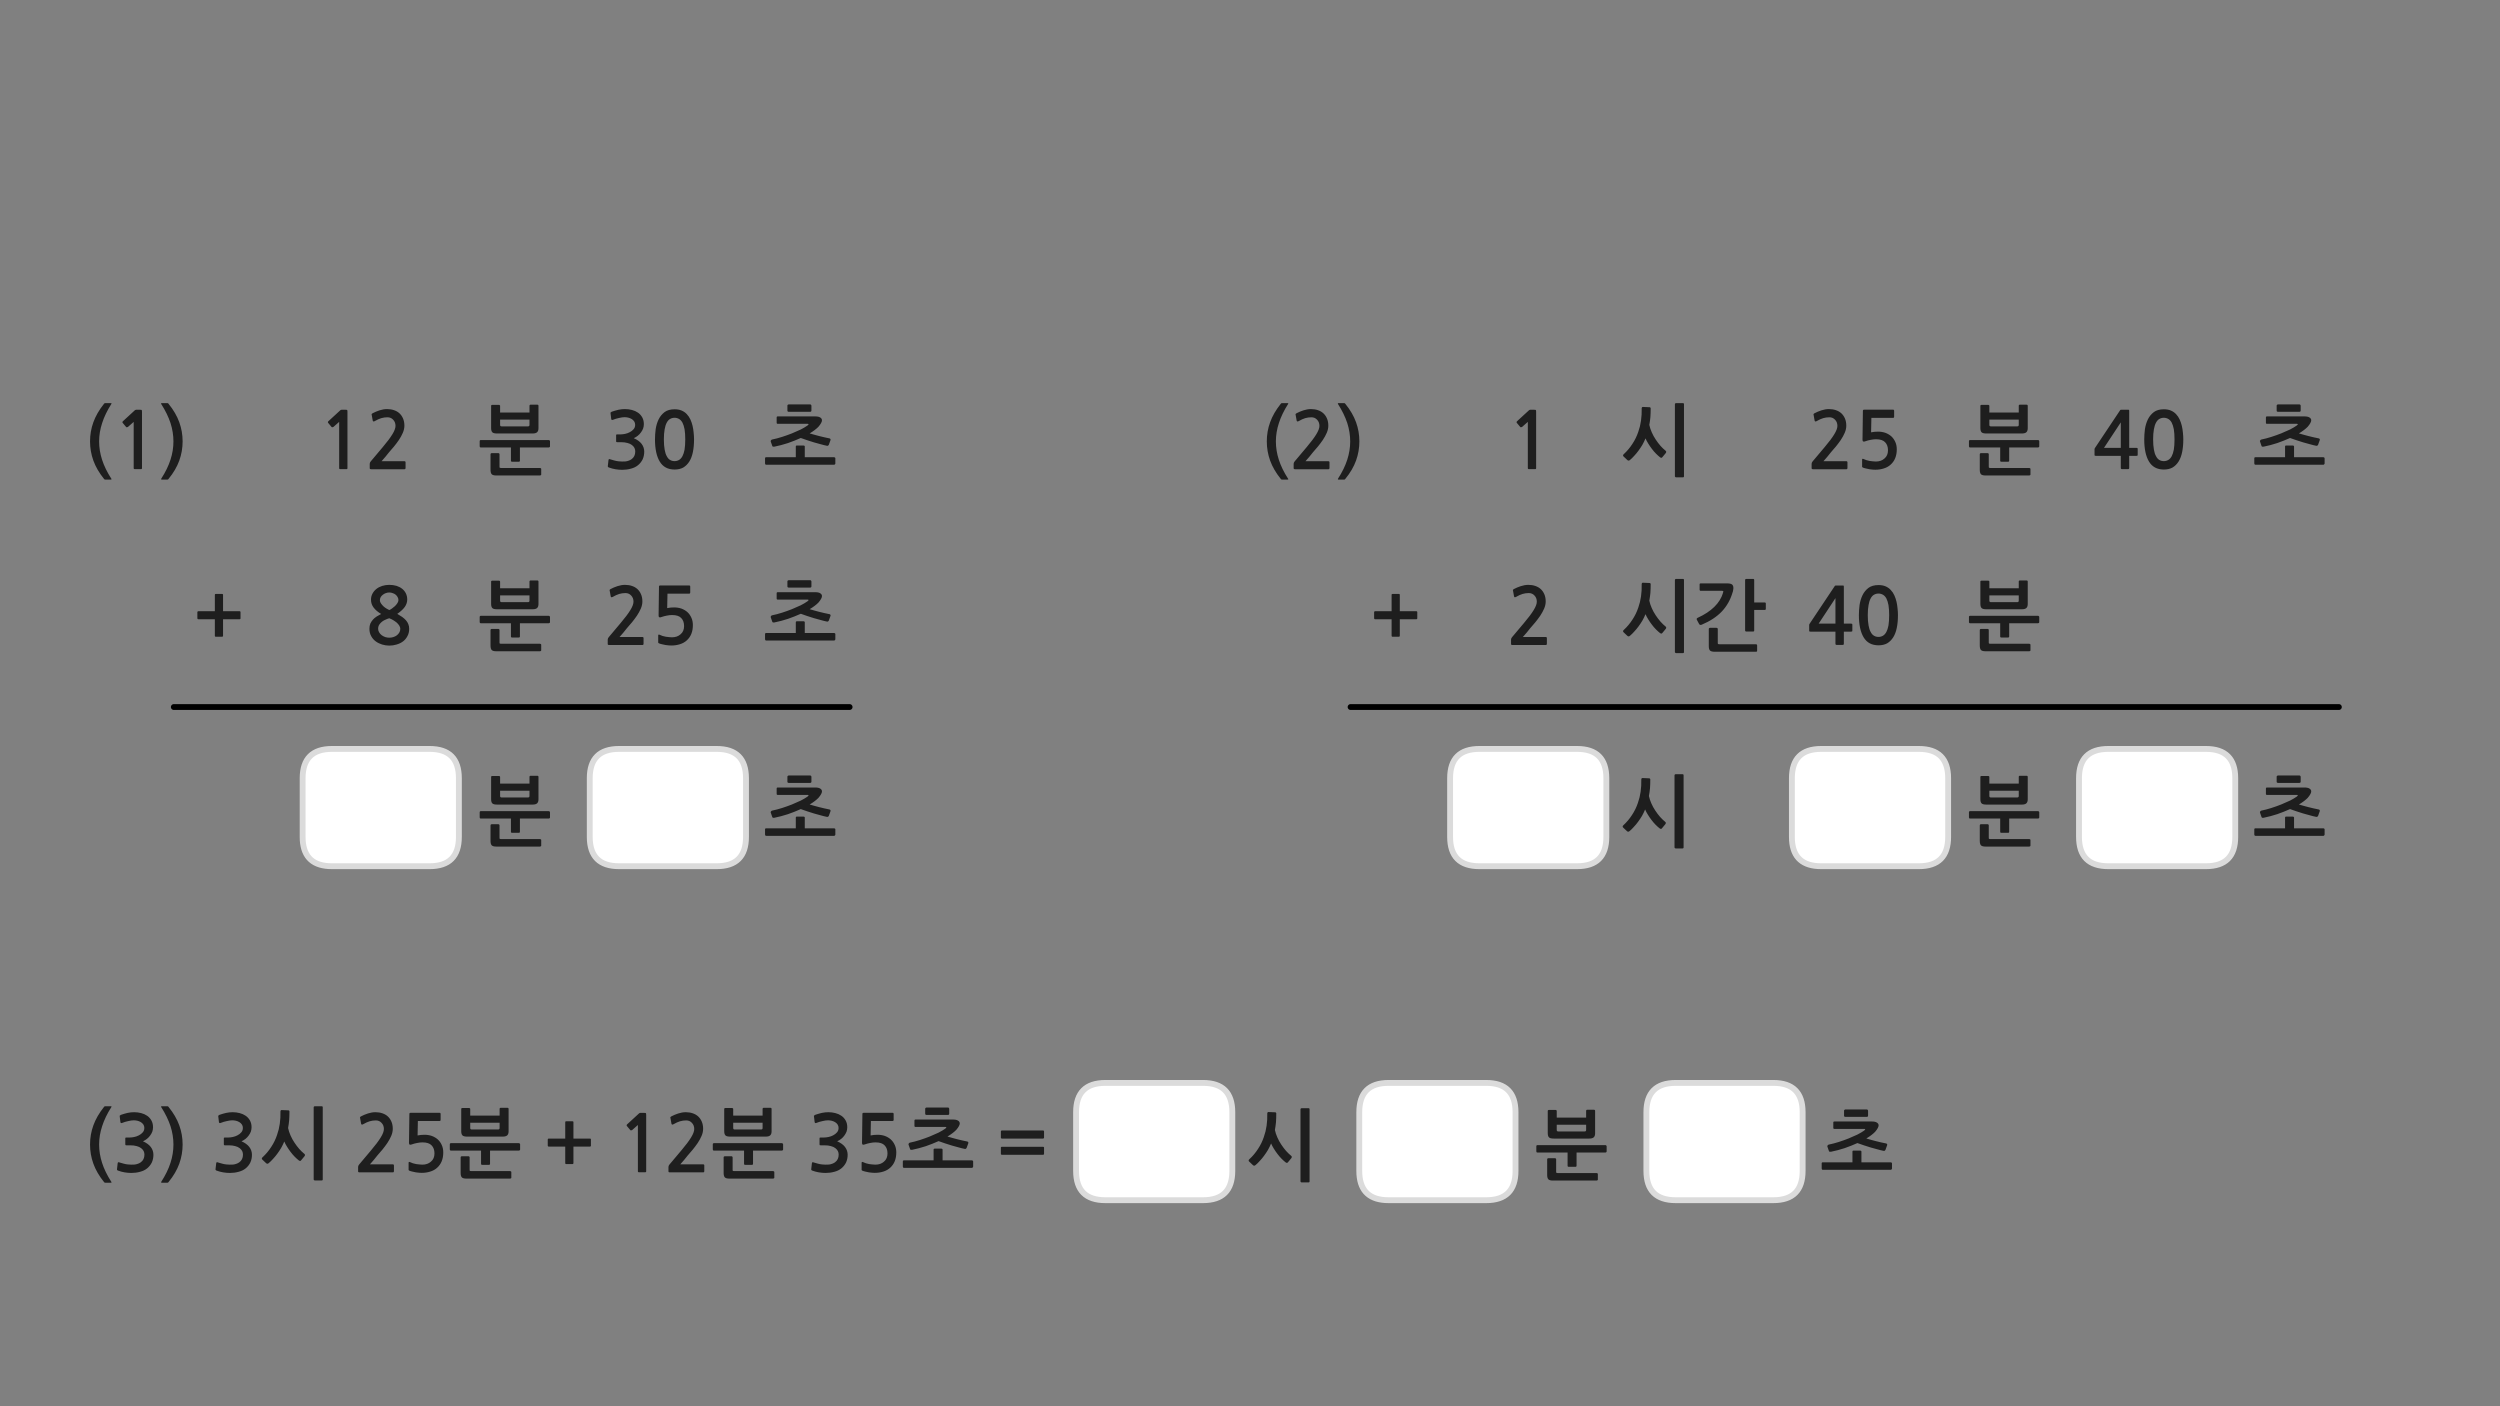 
<svg xmlns="http://www.w3.org/2000/svg" version="1.1" xmlns:xlink="http://www.w3.org/1999/xlink" preserveAspectRatio="none" x="0px" y="0px" width="1280px" height="720px" viewBox="0 0 1280 720">
<rect x="0" y="0" width="1280" height="720" fill="#808080" stroke="none"/>
<defs>
<g id="Layer0_0_FILL">
<path fill="#1E1E1E" stroke="none" d="
M 695.4 597.2
Q 695.2 597.5 695 597.8 694.85 598.15 694.85 598.45
L 694.85 600.75
Q 694.85 601.25 695.6 601.25
L 696 601.25
Q 695.95 600.402 695.95 599.5
L 695.95 596.55 695.4 597.2
M 695.85 573
Q 695.75 573.15 695.85 573.35
L 695.95 573.9 695.95 572.85
Q 695.891 572.932 695.85 573
M 482.6 588.65
Q 482.6 588.4 482.45 588.25 482.25 588.1 482.05 588.1
L 478.55 588.1
Q 478 588.1 478 588.65
L 478 594.1 462.85 594.1
Q 462.25 594.1 462.25 594.65
L 462.25 597.3
Q 462.25 597.5 462.4 597.75 462.55 597.95 462.85 597.95
L 497.65 597.95
Q 497.85 597.95 498.05 597.7 498.25 597.5 498.25 597.3
L 498.25 594.65
Q 498.25 594.45 498.05 594.25 497.85 594.1 497.65 594.1
L 482.6 594.1 482.6 588.65
M 442.4 569.75
Q 441.8 569.75 441.7 569.9 441.55 570 441.55 570.45
L 441.35 585.2
Q 441.35 586.55 442.9 585.9 444.15 585.45 445.55 585.2 446.95 584.9 448.25 584.9 451.55 584.9 452.95 586.45 454.4 587.95 454.4 590.55 454.4 593.25 452.6 594.75 450.9 596.3 448.2 596.3 447.5 596.3 446.65 596.2 445.85 596.15 445 596 444.15 595.8 443.35 595.6 442.55 595.35 442 595.05 441.15 594.65 441.15 595.35
L 441.15 598.6
Q 441.15 598.9 441.15 599.05 441.2 599.15 441.45 599.35 442.1 599.65 443.05 599.85 443.95 600.1 444.9 600.25 445.85 600.35 446.65 600.45 447.5 600.5 447.9 600.5 450.2 600.5 452.25 599.85 454.35 599.2 455.75 597.9 458.9 595.1 458.9 590.05 458.9 587.95 458.15 586.3 457.4 584.6 456.1 583.4 454.8 582.25 453.05 581.6 451.3 581 449.3 581 447.35 581 445.75 581.35
L 445.9 573.95 457.05 573.95
Q 457.3 573.95 457.45 573.75 457.55 573.6 457.55 573.35
L 457.55 570.3
Q 457.55 570.1 457.45 569.95 457.3 569.75 457.05 569.75
L 442.4 569.75
M 424.15 569.45
Q 422.45 569.45 420.8 569.8 419.1 570.2 417.35 570.8 416.95 571 416.8 571.2 416.65 571.35 416.75 571.6
L 417.1 574.55
Q 417.2 574.9 417.4 575 417.6 575.1 418.1 574.9 418.7 574.65 419.5 574.4 420.3 574.15 421.1 574 421.9 573.8 422.65 573.7 423.35 573.6 423.9 573.6 424.75 573.6 425.7 573.8 426.65 574 427.5 574.5 428.3 574.95 428.85 575.75 429.35 576.5 429.35 577.5 429.35 578.85 428.55 579.75 427.75 580.7 426.55 581.3 425.4 581.9 424.15 582.15 422.9 582.4 422.05 582.4
L 420.15 582.4
Q 419.8 582.4 419.7 582.5 419.6 582.55 419.6 582.95
L 419.6 585.9
Q 419.6 586.2 419.7 586.3 419.8 586.4 420.15 586.4
L 422.1 586.4
Q 424.05 586.4 425.4 586.8 426.8 587.15 427.7 587.85 428.55 588.5 429 589.35 429.4 590.2 429.4 591.15 429.4 593.8 427.45 595.15 426.8 595.6 426.05 595.85 425.25 596.15 424.4 596.25 423.55 596.35 422.65 596.3 421.75 596.25 420.95 596.2 419.85 596.1 418.8 595.8 417.75 595.5 416.7 595.2 416.15 594.95 415.95 595.1 415.75 595.2 415.7 595.55
L 415.35 598.6
Q 415.3 598.95 415.5 599.1 415.65 599.3 416.05 599.4 417.5 599.95 419.25 600.25 421 600.55 422.75 600.55 425.05 600.55 427.2 599.95 429.35 599.4 430.85 598.15 432.35 596.9 433.2 595.15 434 593.35 434 591.25 434 589.05 432.65 587.25 431.3 585.5 428.65 584.35 429.75 583.85 430.7 583.1 431.65 582.35 432.35 581.35 433.05 580.4 433.45 579.35 433.8 578.25 433.8 577.15 433.8 575.15 432.95 573.65 432.1 572.15 430.75 571.25 429.45 570.35 427.7 569.9 425.95 569.45 424.15 569.45
M 370.65 592.15
Q 370.5 592.35 370.5 592.55
L 370.5 600.55
Q 370.5 602.15 371.1 602.8 371.7 603.45 373.5 603.45
L 395.85 603.45
Q 396.05 603.45 396.25 603.3 396.45 603.2 396.45 602.95
L 396.45 600.1
Q 396.45 599.9 396.25 599.75 396.05 599.6 395.85 599.6
L 375.8 599.6
Q 375.4 599.6 375.25 599.5 375.1 599.4 375.1 598.95
L 375.1 592.55
Q 375.1 592.35 374.9 592.15 374.75 592 374.45 592
L 371.05 592
Q 370.85 592 370.65 592.15
M 365.1 585.45
Q 364.95 585.65 364.95 585.9
L 364.95 588.55
Q 364.95 588.75 365.1 588.95 365.25 589.1 365.55 589.1
L 380.95 589.1 380.95 595.85
Q 380.95 596.4 381.5 596.4
L 385 596.4
Q 385.55 596.4 385.55 595.85
L 385.55 589.1 400.35 589.1
Q 400.55 589.1 400.75 588.95 400.95 588.75 400.95 588.55
L 400.95 585.9
Q 400.95 585.7 400.75 585.5 400.55 585.3 400.35 585.3
L 365.55 585.3
Q 365.25 585.3 365.1 585.45
M 395.05 567.75
Q 395.05 567.5 394.9 567.35 394.75 567.2 394.5 567.2
L 390.95 567.2
Q 390.75 567.2 390.6 567.35 390.45 567.5 390.45 567.75
L 390.45 571.2 375.4 571.2 375.4 567.8
Q 375.4 567.55 375.2 567.45 375.05 567.3 374.85 567.3
L 371.35 567.3
Q 371.1 567.3 370.95 567.45 370.8 567.55 370.8 567.8
L 370.8 579.1
Q 370.8 580.75 371.45 581.35 372.05 581.95 373.9 581.95
L 392 581.95
Q 393.75 581.95 394.4 581.25 395.05 580.6 395.05 579.25
L 395.05 567.75
M 376.15 578.3
Q 375.4 578.3 375.4 577.55
L 375.4 574.85 390.45 574.85 390.45 577.55
Q 390.45 578.3 389.7 578.3
L 376.15 578.3
M 343.8 571.55
Q 343.4 571.75 343.25 572 343.15 572.15 343.25 572.35
L 343.8 575.4
Q 343.9 575.75 344.2 575.8 344.5 575.8 344.85 575.6 346.65 574.55 348.15 574.1 349.7 573.65 351.35 573.65 353.1 573.65 354.25 574.9 355.45 576.15 355.45 578.05 355.45 579.75 353.85 582.35 352.25 585 348.9 588.95
L 342.8 596.2
Q 342.6 596.5 342.4 596.8 342.25 597.15 342.25 597.45
L 342.25 599.75
Q 342.25 600.25 343 600.25
L 360.05 600.25
Q 360.6 600.25 360.6 599.55
L 360.6 596.75
Q 360.6 596.15 360.05 596.15
L 348.3 596.15
Q 349.3 595 350.3 593.85 351.3 592.65 352.15 591.55 353.25 590.25 354.65 588.65 356 587 357.2 585.25 358.4 583.45 359.2 581.6 360 579.75 360 577.95 360 575.85 359.3 574.25 358.6 572.65 357.45 571.6 356.3 570.55 354.65 570 353.05 569.45 351.1 569.45 349.25 569.45 347.25 570.1 345.3 570.75 343.8 571.55
M 412.05 418.65
Q 412.05 418.4 411.9 418.25 411.7 418.1 411.5 418.1
L 408 418.1
Q 407.45 418.1 407.45 418.65
L 407.45 424.1 392.3 424.1
Q 391.7 424.1 391.7 424.65
L 391.7 427.3
Q 391.7 427.5 391.85 427.75 392 427.95 392.3 427.95
L 427.1 427.95
Q 427.3 427.95 427.5 427.7 427.7 427.5 427.7 427.3
L 427.7 424.65
Q 427.7 424.45 427.5 424.25 427.3 424.1 427.1 424.1
L 412.05 424.1 412.05 418.65
M 420.4 406.6
Q 420.85 405.8 420.85 405.2 420.85 404.3 419.95 403.75 419.1 403.2 417.35 403.2
L 398.2 403.2
Q 397.65 403.2 397.65 403.75
L 397.65 406.45
Q 397.65 407 398.2 407
L 413.55 407
Q 413.8 407 413.95 407.15 414.1 407.35 413.45 407.85 412.05 408.85 410 409.9 407.9 410.9 405.45 411.9 403.05 412.85 400.4 413.7 397.75 414.55 395.25 415.05 394.95 415.15 394.75 415.45 394.55 415.75 394.6 416
L 395.4 418.3
Q 395.45 418.6 395.8 418.7 396.15 418.75 396.45 418.7 399.95 418 403.45 416.85 406.9 415.65 410 414.25 411.6 414.85 413.3 415.4 415.05 416 416.75 416.5 418.5 417 420.2 417.45 421.9 417.95 423.45 418.25 423.75 418.3 424 418.15 424.25 417.95 424.35 417.75
L 425.25 415.25
Q 425.3 415 425.15 414.75 425.05 414.55 424.7 414.45 423.45 414.2 422.1 413.9 420.75 413.6 419.4 413.25 418.05 412.95 416.8 412.55 415.55 412.2 414.55 411.9 417.4 410.2 419.05 408.5 419.95 407.45 420.4 406.6
M 415.45 400.2
L 415.45 397.75
Q 415.45 397.5 415.25 397.25 415.05 397.05 414.8 397.05
L 403.75 397.05
Q 403.6 397.05 403.35 397.25 403.15 397.4 403.15 397.7
L 403.15 400.25
Q 403.15 400.55 403.35 400.7 403.6 400.85 403.75 400.85
L 414.8 400.85
Q 415.1 400.85 415.3 400.65 415.45 400.45 415.45 400.2
M 486 570.2
L 486 567.75
Q 486 567.5 485.8 567.25 485.6 567.05 485.35 567.05
L 474.3 567.05
Q 474.15 567.05 473.9 567.25 473.7 567.4 473.7 567.7
L 473.7 570.25
Q 473.7 570.55 473.9 570.7 474.15 570.85 474.3 570.85
L 485.35 570.85
Q 485.65 570.85 485.85 570.65 486 570.45 486 570.2
M 512.6 591.1
Q 512.75 591.25 512.95 591.25
L 534.05 591.25
Q 534.25 591.25 534.4 591.1 534.55 591 534.55 590.75
L 534.55 587.6
Q 534.55 587.4 534.4 587.25 534.25 587.15 534.05 587.15
L 512.95 587.15
Q 512.75 587.15 512.6 587.25 512.45 587.4 512.45 587.6
L 512.45 590.75
Q 512.45 591 512.6 591.1
M 512.6 578.95
Q 512.45 579.1 512.45 579.3
L 512.45 582.45
Q 512.45 582.65 512.6 582.8 512.75 582.95 512.95 582.95
L 534.05 582.95
Q 534.25 582.95 534.4 582.8 534.55 582.65 534.55 582.45
L 534.55 579.3
Q 534.55 579.1 534.4 578.95 534.25 578.8 534.05 578.8
L 512.95 578.8
Q 512.75 578.8 512.6 578.95
M 489.6 578.5
Q 490.5 577.45 490.95 576.6 491.4 575.8 491.4 575.2 491.4 574.3 490.5 573.75 489.65 573.2 487.9 573.2
L 468.75 573.2
Q 468.2 573.2 468.2 573.75
L 468.2 576.45
Q 468.2 577 468.75 577
L 484.1 577
Q 484.35 577 484.5 577.15 484.65 577.35 484 577.85 482.6 578.85 480.55 579.9 478.45 580.9 476 581.9 473.6 582.85 470.95 583.7 468.3 584.55 465.8 585.05 465.5 585.15 465.3 585.45 465.1 585.75 465.15 586
L 465.95 588.3
Q 466 588.6 466.35 588.7 466.7 588.75 467 588.7 470.5 588 474 586.85 477.45 585.65 480.55 584.25 482.15 584.85 483.85 585.4 485.6 586 487.3 586.5 489.05 587 490.75 587.45 492.45 587.95 494 588.25 494.3 588.3 494.55 588.15 494.8 587.95 494.9 587.75
L 495.8 585.25
Q 495.85 585 495.7 584.75 495.6 584.55 495.25 584.45 494 584.2 492.65 583.9 491.3 583.6 489.95 583.25 488.6 582.95 487.35 582.55 486.1 582.2 485.1 581.9 487.95 580.2 489.6 578.5
M 144.15 568.35
Q 143.95 568.35 143.75 568.55 143.6 568.75 143.6 568.95 143.6 570.75 143.55 572.3 143.45 573.9 143.25 575.35 143 576.8 142.7 578.25 142.35 579.65 141.85 581.1 140.75 584.4 138.85 587.25 137 590.15 134.45 592.5 133.7 593.15 134.35 593.75
L 136.2 595.5
Q 136.85 596.15 137.55 595.55 138.65 594.65 139.75 593.4 140.9 592.2 141.95 590.75 143 589.35 143.95 587.75 144.85 586.15 145.55 584.45 146.1 585.75 146.95 587.1 147.8 588.5 148.8 589.8 149.8 591.15 150.9 592.25 152 593.35 152.95 594.1 153.3 594.4 153.7 594.4 154 594.35 154.2 594.05
L 155.9 592
Q 156.45 591.25 155.8 590.75 154.55 589.75 153.2 588.25 151.9 586.75 150.75 585 149.6 583.3 148.75 581.35 147.9 579.45 147.5 577.55 147.85 575.65 148.05 573.6 148.2 571.5 148.2 569.1 148.2 568.85 148.05 568.7 147.9 568.5 147.7 568.5
L 144.15 568.35
M 118.9 573.6
Q 119.75 573.6 120.7 573.8 121.65 574 122.5 574.5 123.3 574.95 123.85 575.75 124.35 576.5 124.35 577.5 124.35 578.85 123.55 579.75 122.75 580.7 121.55 581.3 120.4 581.9 119.15 582.15 117.9 582.4 117.05 582.4
L 115.15 582.4
Q 114.8 582.4 114.7 582.5 114.6 582.55 114.6 582.95
L 114.6 585.9
Q 114.6 586.2 114.7 586.3 114.8 586.4 115.15 586.4
L 117.1 586.4
Q 119.05 586.4 120.4 586.8 121.8 587.15 122.7 587.85 123.55 588.5 124 589.35 124.4 590.2 124.4 591.15 124.4 593.8 122.45 595.15 121.8 595.6 121.05 595.85 120.25 596.15 119.4 596.25 118.55 596.35 117.65 596.3 116.75 596.25 115.95 596.2 114.85 596.1 113.8 595.8 112.75 595.5 111.7 595.2 111.15 594.95 110.95 595.1 110.75 595.2 110.7 595.55
L 110.35 598.6
Q 110.3 598.95 110.5 599.1 110.65 599.3 111.05 599.4 112.5 599.95 114.25 600.25 116 600.55 117.75 600.55 120.05 600.55 122.2 599.95 124.35 599.4 125.85 598.15 127.35 596.9 128.2 595.15 129 593.35 129 591.25 129 589.05 127.65 587.25 126.3 585.5 123.65 584.35 124.75 583.85 125.7 583.1 126.65 582.35 127.35 581.35 128.05 580.4 128.45 579.35 128.8 578.25 128.8 577.15 128.8 575.15 127.95 573.65 127.1 572.15 125.75 571.25 124.45 570.35 122.7 569.9 120.95 569.45 119.15 569.45 117.45 569.45 115.8 569.8 114.1 570.2 112.35 570.8 111.95 571 111.8 571.2 111.65 571.35 111.75 571.6
L 112.1 574.55
Q 112.2 574.9 112.4 575 112.6 575.1 113.1 574.9 113.7 574.65 114.5 574.4 115.3 574.15 116.1 574 116.9 573.8 117.65 573.7 118.35 573.6 118.9 573.6
M 86.3 566.75
Q 86.1 566.4 85.75 566.4
L 82.8 566.4
Q 82.3 566.4 82.55 566.85 85.75 571.9 87.3 576.6 88.8 581.3 88.8 586 88.8 590.7 87.3 595.35 85.8 600.05 82.55 605.1 82.45 605.25 82.5 605.4 82.5 605.55 82.8 605.55
L 85.75 605.55
Q 86.1 605.55 86.3 605.2 90.1 600.55 91.8 595.8 93.5 591.05 93.5 586 93.5 580.9 91.8 576.2 90.1 571.45 86.3 566.75
M 75.3 571.25
Q 74 570.35 72.25 569.9 70.5 569.45 68.7 569.45 67 569.45 65.35 569.8 63.65 570.2 61.9 570.8 61.5 571 61.35 571.2 61.2 571.35 61.3 571.6
L 61.65 574.55
Q 61.75 574.9 61.95 575 62.15 575.1 62.65 574.9 63.25 574.65 64.05 574.4 64.85 574.15 65.65 574 66.45 573.8 67.2 573.7 67.9 573.6 68.45 573.6 69.3 573.6 70.25 573.8 71.2 574 72.05 574.5 72.85 574.95 73.4 575.75 73.9 576.5 73.9 577.5 73.9 578.85 73.1 579.75 72.3 580.7 71.1 581.3 69.95 581.9 68.7 582.15 67.45 582.4 66.6 582.4
L 64.7 582.4
Q 64.35 582.4 64.25 582.5 64.15 582.55 64.15 582.95
L 64.15 585.9
Q 64.15 586.2 64.25 586.3 64.35 586.4 64.7 586.4
L 66.65 586.4
Q 68.6 586.4 69.95 586.8 71.35 587.15 72.25 587.85 73.1 588.5 73.55 589.35 73.95 590.2 73.95 591.15 73.95 593.8 72 595.15 71.35 595.6 70.6 595.85 69.8 596.15 68.95 596.25 68.1 596.35 67.2 596.3 66.3 596.25 65.5 596.2 64.4 596.1 63.35 595.8 62.3 595.5 61.25 595.2 60.7 594.95 60.5 595.1 60.3 595.2 60.25 595.55
L 59.9 598.6
Q 59.85 598.95 60.05 599.1 60.2 599.3 60.6 599.4 62.05 599.95 63.8 600.25 65.55 600.55 67.3 600.55 69.6 600.55 71.75 599.95 73.9 599.4 75.4 598.15 76.9 596.9 77.75 595.15 78.55 593.35 78.55 591.25 78.55 589.05 77.2 587.25 75.85 585.5 73.2 584.35 74.3 583.85 75.25 583.1 76.2 582.35 76.9 581.35 77.6 580.4 78 579.35 78.35 578.25 78.35 577.15 78.35 575.15 77.5 573.65 76.65 572.15 75.3 571.25
M 57 566.85
Q 57.3 566.4 56.75 566.4
L 53.8 566.4
Q 53.5 566.4 53.25 566.75 49.5 571.45 47.8 576.2 46.1 580.9 46.1 586 46.1 591.05 47.8 595.8 49.5 600.55 53.25 605.2 53.5 605.55 53.8 605.55
L 56.75 605.55
Q 57.05 605.55 57.1 605.4 57.15 605.25 57 605.1 53.75 600.05 52.25 595.35 50.75 590.7 50.75 586 50.75 581.3 52.3 576.6 53.8 571.9 57 566.85
M 323.15 578.75
Q 323.4 578.75 323.65 578.6
L 326.6 576 326.6 599.7
Q 326.6 600.2 327.15 600.2
L 330.35 600.2
Q 330.85 600.2 330.85 599.7
L 330.85 570.9
Q 330.85 570.1 330.7 569.95 330.6 569.8 329.9 569.8
L 327.8 569.8
Q 327.65 569.8 327.45 569.9 327.25 569.95 327.2 570.05
L 321.05 575.7
Q 320.85 575.9 320.85 576.1 320.8 576.35 320.95 576.5
L 322.75 578.65
Q 322.9 578.8 323.15 578.75
M 280.45 583.45
L 280.45 586.55
Q 280.45 586.75 280.6 586.9 280.7 587.05 280.9 587.05
L 289.4 587.05 289.4 595.5
Q 289.4 596 289.85 596
L 293.15 596
Q 293.6 596 293.6 595.5
L 293.6 587.05 302.05 587.05
Q 302.55 587.05 302.55 586.55
L 302.55 583.45
Q 302.55 582.95 302.05 582.95
L 293.6 582.95 293.6 574.55
Q 293.6 574.4 293.5 574.2 293.35 574.1 293.15 574.1
L 289.85 574.1
Q 289.7 574.1 289.5 574.2 289.4 574.4 289.4 574.55
L 289.4 582.95 280.9 582.95
Q 280.7 582.95 280.6 583.1 280.45 583.25 280.45 583.45
M 240.45 592.55
Q 240.45 592.35 240.25 592.15 240.1 592 239.8 592
L 236.4 592
Q 236.2 592 236 592.15 235.85 592.35 235.85 592.55
L 235.85 600.55
Q 235.85 602.15 236.45 602.8 237.05 603.45 238.85 603.45
L 261.2 603.45
Q 261.4 603.45 261.6 603.3 261.8 603.2 261.8 602.95
L 261.8 600.1
Q 261.8 599.9 261.6 599.75 261.4 599.6 261.2 599.6
L 241.15 599.6
Q 240.75 599.6 240.6 599.5 240.45 599.4 240.45 598.95
L 240.45 592.55
M 230.45 588.95
Q 230.6 589.1 230.9 589.1
L 246.3 589.1 246.3 595.85
Q 246.3 596.4 246.85 596.4
L 250.35 596.4
Q 250.9 596.4 250.9 595.85
L 250.9 589.1 265.7 589.1
Q 265.9 589.1 266.1 588.95 266.3 588.75 266.3 588.55
L 266.3 585.9
Q 266.3 585.7 266.1 585.5 265.9 585.3 265.7 585.3
L 230.9 585.3
Q 230.6 585.3 230.45 585.45 230.3 585.65 230.3 585.9
L 230.3 588.55
Q 230.3 588.75 230.45 588.95
M 221.1 581.6
Q 219.35 581 217.35 581 215.4 581 213.8 581.35
L 213.95 573.95 225.1 573.95
Q 225.35 573.95 225.5 573.75 225.6 573.6 225.6 573.35
L 225.6 570.3
Q 225.6 570.1 225.5 569.95 225.35 569.75 225.1 569.75
L 210.45 569.75
Q 209.85 569.75 209.75 569.9 209.6 570 209.6 570.45
L 209.4 585.2
Q 209.4 586.55 210.95 585.9 212.2 585.45 213.6 585.2 215 584.9 216.3 584.9 219.6 584.9 221 586.45 222.45 587.95 222.45 590.55 222.45 593.25 220.65 594.75 218.95 596.3 216.25 596.3 215.55 596.3 214.7 596.2 213.9 596.15 213.05 596 212.2 595.8 211.4 595.6 210.6 595.35 210.05 595.05 209.2 594.65 209.2 595.35
L 209.2 598.6
Q 209.2 598.9 209.2 599.05 209.25 599.15 209.5 599.35 210.15 599.65 211.1 599.85 212 600.1 212.95 600.25 213.9 600.35 214.7 600.45 215.55 600.5 215.95 600.5 218.25 600.5 220.3 599.85 222.4 599.2 223.8 597.9 226.95 595.1 226.95 590.05 226.95 587.95 226.2 586.3 225.45 584.6 224.15 583.4 222.85 582.25 221.1 581.6
M 236.3 567.45
Q 236.15 567.55 236.15 567.8
L 236.15 579.1
Q 236.15 580.75 236.8 581.35 237.4 581.95 239.25 581.95
L 257.35 581.95
Q 259.1 581.95 259.75 581.25 260.4 580.6 260.4 579.25
L 260.4 567.75
Q 260.4 567.5 260.25 567.35 260.1 567.2 259.85 567.2
L 256.3 567.2
Q 256.1 567.2 255.95 567.35 255.8 567.5 255.8 567.75
L 255.8 571.2 240.75 571.2 240.75 567.8
Q 240.75 567.55 240.55 567.45 240.4 567.3 240.2 567.3
L 236.7 567.3
Q 236.45 567.3 236.3 567.45
M 240.75 577.55
L 240.75 574.85 255.8 574.85 255.8 577.55
Q 255.8 578.3 255.05 578.3
L 241.5 578.3
Q 240.75 578.3 240.75 577.55
M 200.3 581.6
Q 201.1 579.75 201.1 577.95 201.1 575.85 200.4 574.25 199.7 572.65 198.55 571.6 197.4 570.55 195.75 570 194.15 569.45 192.2 569.45 190.35 569.45 188.35 570.1 186.4 570.75 184.9 571.55 184.5 571.75 184.35 572 184.25 572.15 184.35 572.35
L 184.9 575.4
Q 185 575.75 185.3 575.8 185.6 575.8 185.95 575.6 187.75 574.55 189.25 574.1 190.8 573.65 192.45 573.65 194.2 573.65 195.35 574.9 196.55 576.15 196.55 578.05 196.55 579.75 194.95 582.35 193.35 585 190 588.95
L 183.9 596.2
Q 183.7 596.5 183.5 596.8 183.35 597.15 183.35 597.45
L 183.35 599.75
Q 183.35 600.25 184.1 600.25
L 201.15 600.25
Q 201.7 600.25 201.7 599.55
L 201.7 596.75
Q 201.7 596.15 201.15 596.15
L 189.4 596.15
Q 190.4 595 191.4 593.85 192.4 592.65 193.25 591.55 194.35 590.25 195.75 588.65 197.1 587 198.3 585.25 199.5 583.45 200.3 581.6
M 165.25 566.95
Q 165.25 566.4 164.7 566.4
L 161.2 566.4
Q 160.95 566.4 160.8 566.55 160.6 566.7 160.6 566.95
L 160.6 603.85
Q 160.6 604.1 160.8 604.2 160.95 604.4 161.2 604.4
L 164.7 604.4
Q 165.25 604.4 165.25 603.85
L 165.25 566.95
M 256.45 429.6
Q 256.05 429.6 255.9 429.5 255.75 429.4 255.75 428.95
L 255.75 422.55
Q 255.75 422.35 255.55 422.15 255.4 422 255.1 422
L 251.7 422
Q 251.5 422 251.3 422.15 251.15 422.35 251.15 422.55
L 251.15 430.55
Q 251.15 432.15 251.75 432.8 252.35 433.45 254.15 433.45
L 276.5 433.45
Q 276.7 433.45 276.9 433.3 277.1 433.2 277.1 432.95
L 277.1 430.1
Q 277.1 429.9 276.9 429.75 276.7 429.6 276.5 429.6
L 256.45 429.6
M 281 419.1
Q 281.2 419.1 281.4 418.95 281.6 418.75 281.6 418.55
L 281.6 415.9
Q 281.6 415.7 281.4 415.5 281.2 415.3 281 415.3
L 246.2 415.3
Q 245.9 415.3 245.75 415.45 245.6 415.65 245.6 415.9
L 245.6 418.55
Q 245.6 418.75 245.75 418.95 245.9 419.1 246.2 419.1
L 261.6 419.1 261.6 425.85
Q 261.6 426.4 262.15 426.4
L 265.65 426.4
Q 266.2 426.4 266.2 425.85
L 266.2 419.1 281 419.1
M 275.7 397.75
Q 275.7 397.5 275.55 397.35 275.4 397.2 275.15 397.2
L 271.6 397.2
Q 271.4 397.2 271.25 397.35 271.1 397.5 271.1 397.75
L 271.1 401.2 256.05 401.2 256.05 397.8
Q 256.05 397.55 255.85 397.45 255.7 397.3 255.5 397.3
L 252 397.3
Q 251.75 397.3 251.6 397.45 251.45 397.55 251.45 397.8
L 251.45 409.1
Q 251.45 410.75 252.1 411.35 252.7 411.95 254.55 411.95
L 272.65 411.95
Q 274.4 411.95 275.05 411.25 275.7 410.6 275.7 409.25
L 275.7 397.75
M 271.1 407.55
Q 271.1 408.3 270.35 408.3
L 256.8 408.3
Q 256.05 408.3 256.05 407.55
L 256.05 404.85 271.1 404.85 271.1 407.55
M 256.45 329.6
Q 256.05 329.6 255.9 329.5 255.75 329.4 255.75 328.95
L 255.75 322.55
Q 255.75 322.35 255.55 322.15 255.4 322 255.1 322
L 251.7 322
Q 251.5 322 251.3 322.15 251.15 322.35 251.15 322.55
L 251.15 330.55
Q 251.15 332.15 251.75 332.8 252.35 333.45 254.15 333.45
L 276.5 333.45
Q 276.7 333.45 276.9 333.3 277.1 333.2 277.1 332.95
L 277.1 330.1
Q 277.1 329.9 276.9 329.75 276.7 329.6 276.5 329.6
L 256.45 329.6
M 281 319.1
Q 281.2 319.1 281.4 318.95 281.6 318.75 281.6 318.55
L 281.6 315.9
Q 281.6 315.7 281.4 315.5 281.2 315.3 281 315.3
L 246.2 315.3
Q 245.9 315.3 245.75 315.45 245.6 315.65 245.6 315.9
L 245.6 318.55
Q 245.6 318.75 245.75 318.95 245.9 319.1 246.2 319.1
L 261.6 319.1 261.6 325.85
Q 261.6 326.4 262.15 326.4
L 265.65 326.4
Q 266.2 326.4 266.2 325.85
L 266.2 319.1 281 319.1
M 275.7 309.25
L 275.7 297.75
Q 275.7 297.5 275.55 297.35 275.4 297.2 275.15 297.2
L 271.6 297.2
Q 271.4 297.2 271.25 297.35 271.1 297.5 271.1 297.75
L 271.1 301.2 256.05 301.2 256.05 297.8
Q 256.05 297.55 255.85 297.45 255.7 297.3 255.5 297.3
L 252 297.3
Q 251.75 297.3 251.6 297.45 251.45 297.55 251.45 297.8
L 251.45 309.1
Q 251.45 310.75 252.1 311.35 252.7 311.95 254.55 311.95
L 272.65 311.95
Q 274.4 311.95 275.05 311.25 275.7 310.6 275.7 309.25
M 271.1 307.55
Q 271.1 308.3 270.35 308.3
L 256.8 308.3
Q 256.05 308.3 256.05 307.55
L 256.05 304.85 271.1 304.85 271.1 307.55
M 154.6 430.25
L 155 430.25
Q 154.95 429.402 154.95 428.5
L 154.95 425.55 154.4 426.2
Q 154.2 426.5 154 426.8 153.85 427.15 153.85 427.45
L 153.85 429.75
Q 153.85 430.25 154.6 430.25
M 154.95 401.85
Q 154.891 401.932 154.85 402 154.75 402.15 154.85 402.35
L 154.95 402.9 154.95 401.85
M 208.5 306.95
Q 208.5 305.2 207.8 303.8 207.1 302.4 205.9 301.45 204.7 300.5 203 299.95 201.3 299.45 199.3 299.45 197.35 299.45 195.65 300 193.95 300.55 192.7 301.55 191.45 302.55 190.7 303.95 189.95 305.35 189.95 307.05 189.95 309.35 191.35 311.15 192.75 312.95 195.15 314.35 193.95 314.95 192.85 315.65 191.75 316.35 190.95 317.25 190.15 318.15 189.6 319.3 189.15 320.45 189.15 321.95 189.15 324.1 190.05 325.7 190.95 327.35 192.4 328.4 193.85 329.45 195.65 330 197.5 330.55 199.3 330.55 201.25 330.55 203.05 330 204.95 329.45 206.35 328.4 207.75 327.35 208.6 325.7 209.5 324.1 209.5 321.95 209.5 320.55 209.05 319.55 208.65 318.5 207.85 317.6 207.05 316.7 205.95 315.9 204.8 315.15 203.4 314.3 206 312.5 207.25 310.75 208.5 308.95 208.5 306.95
M 202.6 304.5
Q 203.25 305.05 203.6 305.75 204 306.45 204 307.25 204 307.95 203.5 308.75 203 309.55 202.25 310.3 201.5 311 200.7 311.55 199.95 312.1 199.3 312.35 198.8 312.15 198 311.65 197.2 311.2 196.4 310.5 195.65 309.8 195.1 309 194.5 308.2 194.5 307.35 194.5 306.4 194.95 305.65 195.4 304.95 196.1 304.45 196.75 303.95 197.6 303.65 198.45 303.35 199.3 303.35 200.25 303.35 201.1 303.7 201.95 303.95 202.6 304.5
M 203.15 318.8
Q 203.95 319.55 204.45 320.35 204.95 321.2 204.95 321.95 204.95 323 204.45 323.85 203.95 324.7 203.15 325.3 202.35 325.9 201.35 326.2 200.3 326.5 199.3 326.5 198.35 326.5 197.3 326.2 196.3 325.85 195.45 325.25 194.65 324.65 194.15 323.8 193.6 322.95 193.6 321.95 193.6 320.7 194.2 319.8 194.8 318.9 195.65 318.25 196.5 317.6 197.55 317.2 198.5 316.75 199.3 316.55 200.3 316.9 201.3 317.5 202.3 318.1 203.15 318.8
M 177.75 209.95
Q 177.65 209.8 176.95 209.8
L 174.85 209.8
Q 174.7 209.8 174.5 209.9 174.3 209.95 174.25 210.05
L 168.1 215.7
Q 167.9 215.9 167.9 216.1 167.85 216.35 168 216.5
L 169.8 218.65
Q 169.95 218.8 170.2 218.75 170.45 218.75 170.7 218.6
L 173.65 216 173.65 239.7
Q 173.65 240.2 174.2 240.2
L 177.4 240.2
Q 177.9 240.2 177.9 239.7
L 177.9 210.9
Q 177.9 210.1 177.75 209.95
M 207.1 240.25
Q 207.65 240.25 207.65 239.55
L 207.65 236.75
Q 207.65 236.15 207.1 236.15
L 195.35 236.15
Q 196.35 235 197.35 233.85 198.35 232.65 199.2 231.55 200.3 230.25 201.7 228.65 203.05 227 204.25 225.25 205.45 223.45 206.25 221.6 207.05 219.75 207.05 217.95 207.05 215.85 206.35 214.25 205.65 212.65 204.5 211.6 203.35 210.55 201.7 210 200.1 209.45 198.15 209.45 196.3 209.45 194.3 210.1 192.35 210.75 190.85 211.55 190.45 211.75 190.3 212 190.2 212.15 190.3 212.35
L 190.85 215.4
Q 190.95 215.75 191.25 215.8 191.55 215.8 191.9 215.6 193.7 214.55 195.2 214.1 196.75 213.65 198.4 213.65 200.15 213.65 201.3 214.9 202.5 216.15 202.5 218.05 202.5 219.75 200.9 222.35 199.3 225 195.95 228.95
L 189.85 236.2
Q 189.65 236.5 189.45 236.8 189.3 237.15 189.3 237.45
L 189.3 239.75
Q 189.3 240.25 190.05 240.25
L 207.1 240.25
M 245.75 228.95
Q 245.9 229.1 246.2 229.1
L 261.6 229.1 261.6 235.85
Q 261.6 236.4 262.15 236.4
L 265.65 236.4
Q 266.2 236.4 266.2 235.85
L 266.2 229.1 281 229.1
Q 281.2 229.1 281.4 228.95 281.6 228.75 281.6 228.55
L 281.6 225.9
Q 281.6 225.7 281.4 225.5 281.2 225.3 281 225.3
L 246.2 225.3
Q 245.9 225.3 245.75 225.45 245.6 225.65 245.6 225.9
L 245.6 228.55
Q 245.6 228.75 245.75 228.95
M 255.75 232.55
Q 255.75 232.35 255.55 232.15 255.4 232 255.1 232
L 251.7 232
Q 251.5 232 251.3 232.15 251.15 232.35 251.15 232.55
L 251.15 240.55
Q 251.15 242.15 251.75 242.8 252.35 243.45 254.15 243.45
L 276.5 243.45
Q 276.7 243.45 276.9 243.3 277.1 243.2 277.1 242.95
L 277.1 240.1
Q 277.1 239.9 276.9 239.75 276.7 239.6 276.5 239.6
L 256.45 239.6
Q 256.05 239.6 255.9 239.5 255.75 239.4 255.75 238.95
L 255.75 232.55
M 275.7 207.75
Q 275.7 207.5 275.55 207.35 275.4 207.2 275.15 207.2
L 271.6 207.2
Q 271.4 207.2 271.25 207.35 271.1 207.5 271.1 207.75
L 271.1 211.2 256.05 211.2 256.05 207.8
Q 256.05 207.55 255.85 207.45 255.7 207.3 255.5 207.3
L 252 207.3
Q 251.75 207.3 251.6 207.45 251.45 207.55 251.45 207.8
L 251.45 219.1
Q 251.45 220.75 252.1 221.35 252.7 221.95 254.55 221.95
L 272.65 221.95
Q 274.4 221.95 275.05 221.25 275.7 220.6 275.7 219.25
L 275.7 207.75
M 271.1 217.55
Q 271.1 218.3 270.35 218.3
L 256.8 218.3
Q 256.05 218.3 256.05 217.55
L 256.05 214.85 271.1 214.85 271.1 217.55
M 122.65 317.05
Q 123.15 317.05 123.15 316.55
L 123.15 313.45
Q 123.15 312.95 122.65 312.95
L 114.2 312.95 114.2 304.55
Q 114.2 304.4 114.1 304.2 113.95 304.1 113.75 304.1
L 110.45 304.1
Q 110.3 304.1 110.1 304.2 110 304.4 110 304.55
L 110 312.95 101.5 312.95
Q 101.3 312.95 101.2 313.1 101.05 313.25 101.05 313.45
L 101.05 316.55
Q 101.05 316.75 101.2 316.9 101.3 317.05 101.5 317.05
L 110 317.05 110 325.5
Q 110 326 110.45 326
L 113.75 326
Q 114.2 326 114.2 325.5
L 114.2 317.05 122.65 317.05
M 52.3 216.6
Q 53.8 211.9 57 206.85 57.3 206.4 56.75 206.4
L 53.8 206.4
Q 53.5 206.4 53.25 206.75 49.5 211.45 47.8 216.2 46.1 220.9 46.1 226 46.1 231.05 47.8 235.8 49.5 240.55 53.25 245.2 53.5 245.55 53.8 245.55
L 56.75 245.55
Q 57.05 245.55 57.1 245.4 57.15 245.25 57 245.1 53.75 240.05 52.25 235.35 50.75 230.7 50.75 226 50.75 221.3 52.3 216.6
M 72.55 209.95
Q 72.45 209.8 71.75 209.8
L 69.65 209.8
Q 69.5 209.8 69.3 209.9 69.1 209.95 69.05 210.05
L 62.9 215.7
Q 62.7 215.9 62.7 216.1 62.65 216.35 62.8 216.5
L 64.6 218.65
Q 64.75 218.8 65 218.75 65.25 218.75 65.5 218.6
L 68.45 216 68.45 239.7
Q 68.45 240.2 69 240.2
L 72.2 240.2
Q 72.7 240.2 72.7 239.7
L 72.7 210.9
Q 72.7 210.1 72.55 209.95
M 91.8 216.2
Q 90.1 211.45 86.3 206.75 86.1 206.4 85.75 206.4
L 82.8 206.4
Q 82.3 206.4 82.55 206.85 85.75 211.9 87.3 216.6 88.8 221.3 88.8 226 88.8 230.7 87.3 235.35 85.8 240.05 82.55 245.1 82.45 245.25 82.5 245.4 82.5 245.55 82.8 245.55
L 85.75 245.55
Q 86.1 245.55 86.3 245.2 90.1 240.55 91.8 235.8 93.5 231.05 93.5 226 93.5 220.9 91.8 216.2
M 328.9 307.95
Q 328.9 305.85 328.2 304.25 327.5 302.65 326.35 301.6 325.2 300.55 323.55 300 321.95 299.45 320 299.45 318.15 299.45 316.15 300.1 314.2 300.75 312.7 301.55 312.3 301.75 312.15 302 312.05 302.15 312.15 302.35
L 312.7 305.4
Q 312.8 305.75 313.1 305.8 313.4 305.8 313.75 305.6 315.55 304.55 317.05 304.1 318.6 303.65 320.25 303.65 322 303.65 323.15 304.9 324.35 306.15 324.35 308.05 324.35 309.75 322.75 312.35 321.15 315 317.8 318.95
L 311.7 326.2
Q 311.5 326.5 311.3 326.8 311.15 327.15 311.15 327.45
L 311.15 329.75
Q 311.15 330.25 311.9 330.25
L 328.95 330.25
Q 329.5 330.25 329.5 329.55
L 329.5 326.75
Q 329.5 326.15 328.95 326.15
L 317.2 326.15
Q 318.2 325 319.2 323.85 320.2 322.65 321.05 321.55 322.15 320.25 323.55 318.65 324.9 317 326.1 315.25 327.3 313.45 328.1 311.6 328.9 309.75 328.9 307.95
M 353.3 303.75
Q 353.4 303.6 353.4 303.35
L 353.4 300.3
Q 353.4 300.1 353.3 299.95 353.15 299.75 352.9 299.75
L 338.25 299.75
Q 337.65 299.75 337.55 299.9 337.4 300 337.4 300.45
L 337.2 315.2
Q 337.2 316.55 338.75 315.9 340 315.45 341.4 315.2 342.8 314.9 344.1 314.9 347.4 314.9 348.8 316.45 350.25 317.95 350.25 320.55 350.25 323.25 348.45 324.75 346.75 326.3 344.05 326.3 343.35 326.3 342.5 326.2 341.7 326.15 340.85 326 340 325.8 339.2 325.6 338.4 325.35 337.85 325.05 337 324.65 337 325.35
L 337 328.6
Q 337 328.9 337 329.05 337.05 329.15 337.3 329.35 337.95 329.65 338.9 329.85 339.8 330.1 340.75 330.25 341.7 330.35 342.5 330.45 343.35 330.5 343.75 330.5 346.05 330.5 348.1 329.85 350.2 329.2 351.6 327.9 354.75 325.1 354.75 320.05 354.75 317.95 354 316.3 353.25 314.6 351.95 313.4 350.65 312.25 348.9 311.6 347.15 311 345.15 311 343.2 311 341.6 311.35
L 341.75 303.95 352.9 303.95
Q 353.15 303.95 353.3 303.75
M 392.3 324.1
Q 391.7 324.1 391.7 324.65
L 391.7 327.3
Q 391.7 327.5 391.85 327.75 392 327.95 392.3 327.95
L 427.1 327.95
Q 427.3 327.95 427.5 327.7 427.7 327.5 427.7 327.3
L 427.7 324.65
Q 427.7 324.45 427.5 324.25 427.3 324.1 427.1 324.1
L 412.05 324.1 412.05 318.65
Q 412.05 318.4 411.9 318.25 411.7 318.1 411.5 318.1
L 408 318.1
Q 407.45 318.1 407.45 318.65
L 407.45 324.1 392.3 324.1
M 398.2 303.2
Q 397.65 303.2 397.65 303.75
L 397.65 306.45
Q 397.65 307 398.2 307
L 413.55 307
Q 413.8 307 413.95 307.15 414.1 307.35 413.45 307.85 412.05 308.85 410 309.9 407.9 310.9 405.45 311.9 403.05 312.85 400.4 313.7 397.75 314.55 395.25 315.05 394.95 315.15 394.75 315.45 394.55 315.75 394.6 316
L 395.4 318.3
Q 395.45 318.6 395.8 318.7 396.15 318.75 396.45 318.7 399.95 318 403.45 316.85 406.9 315.65 410 314.25 411.6 314.85 413.3 315.4 415.05 316 416.75 316.5 418.5 317 420.2 317.45 421.9 317.95 423.45 318.25 423.75 318.3 424 318.15 424.25 317.95 424.35 317.75
L 425.25 315.25
Q 425.3 315 425.15 314.75 425.05 314.55 424.7 314.45 423.45 314.2 422.1 313.9 420.75 313.6 419.4 313.25 418.05 312.95 416.8 312.55 415.55 312.2 414.55 311.9 417.4 310.2 419.05 308.5 419.95 307.45 420.4 306.6 420.85 305.8 420.85 305.2 420.85 304.3 419.95 303.75 419.1 303.2 417.35 303.2
L 398.2 303.2
M 403.75 297.05
Q 403.6 297.05 403.35 297.25 403.15 297.4 403.15 297.7
L 403.15 300.25
Q 403.15 300.55 403.35 300.7 403.6 300.85 403.75 300.85
L 414.8 300.85
Q 415.1 300.85 415.3 300.65 415.45 300.45 415.45 300.2
L 415.45 297.75
Q 415.45 297.5 415.25 297.25 415.05 297.05 414.8 297.05
L 403.75 297.05
M 328.2 221.35
Q 328.9 220.4 329.3 219.35 329.65 218.25 329.65 217.15 329.65 215.15 328.8 213.65 327.95 212.15 326.6 211.25 325.3 210.35 323.55 209.9 321.8 209.45 320 209.45 318.3 209.45 316.65 209.8 314.95 210.2 313.2 210.8 312.8 211 312.65 211.2 312.5 211.35 312.6 211.6
L 312.95 214.55
Q 313.05 214.9 313.25 215 313.45 215.1 313.95 214.9 314.55 214.65 315.35 214.4 316.15 214.15 316.95 214 317.75 213.8 318.5 213.7 319.2 213.6 319.75 213.6 320.6 213.6 321.55 213.8 322.5 214 323.35 214.5 324.15 214.95 324.7 215.75 325.2 216.5 325.2 217.5 325.2 218.85 324.4 219.75 323.6 220.7 322.4 221.3 321.25 221.9 320 222.15 318.75 222.4 317.9 222.4
L 316 222.4
Q 315.65 222.4 315.55 222.5 315.45 222.55 315.45 222.95
L 315.45 225.9
Q 315.45 226.2 315.55 226.3 315.65 226.4 316 226.4
L 317.95 226.4
Q 319.9 226.4 321.25 226.8 322.65 227.15 323.55 227.85 324.4 228.5 324.85 229.35 325.25 230.2 325.25 231.15 325.25 233.8 323.3 235.15 322.65 235.6 321.9 235.85 321.1 236.15 320.25 236.25 319.4 236.35 318.5 236.3 317.6 236.25 316.8 236.2 315.7 236.1 314.65 235.8 313.6 235.5 312.55 235.2 312 234.95 311.8 235.1 311.6 235.2 311.55 235.55
L 311.2 238.6
Q 311.15 238.95 311.35 239.1 311.5 239.3 311.9 239.4 313.35 239.95 315.1 240.25 316.85 240.55 318.6 240.55 320.9 240.55 323.05 239.95 325.2 239.4 326.7 238.15 328.2 236.9 329.05 235.15 329.85 233.35 329.85 231.25 329.85 229.05 328.5 227.25 327.15 225.5 324.5 224.35 325.6 223.85 326.55 223.1 327.5 222.35 328.2 221.35
M 353.5 214.8
Q 352.8 213.25 351.65 212.05 350.6 210.9 349 210.2 347.45 209.55 345.4 209.55 342.2 209.55 340.25 211 338.3 212.5 337.2 214.75 336.1 217.05 335.7 219.75 335.35 222.5 335.35 224.95 335.35 232.3 337.8 236.35 340.25 240.4 345.4 240.4 347.95 240.4 349.8 239.4 351.65 238.3 352.9 236.35 354.15 234.4 354.75 231.5 355.35 228.6 355.35 224.95 355.35 223.3 355.15 221.55 355 219.75 354.6 218.05 354.2 216.35 353.5 214.8
M 349.4 216.35
Q 350.1 217.7 350.5 219.8 350.85 221.95 350.85 224.95 350.85 228.05 350.5 230.2 350.1 232.3 349.4 233.6 348.65 234.95 347.65 235.5 346.6 236.1 345.4 236.1 344.1 236.1 343.1 235.5 342.1 234.95 341.4 233.6 340.65 232.3 340.3 230.2 339.9 228.05 339.9 224.95 339.9 221.95 340.3 219.8 340.65 217.7 341.4 216.35 342.1 215.05 343.1 214.5 344.1 213.9 345.4 213.9 346.6 213.9 347.65 214.5 348.65 215.05 349.4 216.35
M 412.05 234.1
L 412.05 228.65
Q 412.05 228.4 411.9 228.25 411.7 228.1 411.5 228.1
L 408 228.1
Q 407.45 228.1 407.45 228.65
L 407.45 234.1 392.3 234.1
Q 391.7 234.1 391.7 234.65
L 391.7 237.3
Q 391.7 237.5 391.85 237.75 392 237.95 392.3 237.95
L 427.1 237.95
Q 427.3 237.95 427.5 237.7 427.7 237.5 427.7 237.3
L 427.7 234.65
Q 427.7 234.45 427.5 234.25 427.3 234.1 427.1 234.1
L 412.05 234.1
M 413.55 217
Q 413.8 217 413.95 217.15 414.1 217.35 413.45 217.85 412.05 218.85 410 219.9 407.9 220.9 405.45 221.9 403.05 222.85 400.4 223.7 397.75 224.55 395.25 225.05 394.95 225.15 394.75 225.45 394.55 225.75 394.6 226
L 395.4 228.3
Q 395.45 228.6 395.8 228.7 396.15 228.75 396.45 228.7 399.95 228 403.45 226.85 406.9 225.65 410 224.25 411.6 224.85 413.3 225.4 415.05 226 416.75 226.5 418.5 227 420.2 227.45 421.9 227.95 423.45 228.25 423.75 228.3 424 228.15 424.25 227.95 424.35 227.75
L 425.25 225.25
Q 425.3 225 425.15 224.75 425.05 224.55 424.7 224.45 423.45 224.2 422.1 223.9 420.75 223.6 419.4 223.25 418.05 222.95 416.8 222.55 415.55 222.2 414.55 221.9 417.4 220.2 419.05 218.5 419.95 217.45 420.4 216.6 420.85 215.8 420.85 215.2 420.85 214.3 419.95 213.75 419.1 213.2 417.35 213.2
L 398.2 213.2
Q 397.65 213.2 397.65 213.75
L 397.65 216.45
Q 397.65 217 398.2 217
L 413.55 217
M 415.45 210.2
L 415.45 207.75
Q 415.45 207.5 415.25 207.25 415.05 207.05 414.8 207.05
L 403.75 207.05
Q 403.6 207.05 403.35 207.25 403.15 207.4 403.15 207.7
L 403.15 210.25
Q 403.15 210.55 403.35 210.7 403.6 210.85 403.75 210.85
L 414.8 210.85
Q 415.1 210.85 415.3 210.65 415.45 210.45 415.45 210.2
M 1018.05 422.15
Q 1017.9 422 1017.6 422
L 1014.2 422
Q 1014 422 1013.8 422.15 1013.65 422.35 1013.65 422.55
L 1013.65 430.55
Q 1013.65 432.15 1014.25 432.8 1014.85 433.45 1016.65 433.45
L 1039 433.45
Q 1039.2 433.45 1039.4 433.3 1039.6 433.2 1039.6 432.95
L 1039.6 430.1
Q 1039.6 429.9 1039.4 429.75 1039.2 429.6 1039 429.6
L 1018.95 429.6
Q 1018.55 429.6 1018.4 429.5 1018.25 429.4 1018.25 428.95
L 1018.25 422.55
Q 1018.25 422.35 1018.05 422.15
M 1043.9 415.5
Q 1043.7 415.3 1043.5 415.3
L 1008.7 415.3
Q 1008.4 415.3 1008.25 415.45 1008.1 415.65 1008.1 415.9
L 1008.1 418.55
Q 1008.1 418.75 1008.25 418.95 1008.4 419.1 1008.7 419.1
L 1024.1 419.1 1024.1 425.85
Q 1024.1 426.4 1024.65 426.4
L 1028.15 426.4
Q 1028.7 426.4 1028.7 425.85
L 1028.7 419.1 1043.5 419.1
Q 1043.7 419.1 1043.9 418.95 1044.1 418.75 1044.1 418.55
L 1044.1 415.9
Q 1044.1 415.7 1043.9 415.5
M 1038.2 397.75
Q 1038.2 397.5 1038.05 397.35 1037.9 397.2 1037.65 397.2
L 1034.1 397.2
Q 1033.9 397.2 1033.75 397.35 1033.6 397.5 1033.6 397.75
L 1033.6 401.2 1018.55 401.2 1018.55 397.8
Q 1018.55 397.55 1018.35 397.45 1018.2 397.3 1018 397.3
L 1014.5 397.3
Q 1014.25 397.3 1014.1 397.45 1013.95 397.55 1013.95 397.8
L 1013.95 409.1
Q 1013.95 410.75 1014.6 411.35 1015.2 411.95 1017.05 411.95
L 1035.15 411.95
Q 1036.9 411.95 1037.55 411.25 1038.2 410.6 1038.2 409.25
L 1038.2 397.75
M 1033.6 407.55
Q 1033.6 408.3 1032.85 408.3
L 1019.3 408.3
Q 1018.55 408.3 1018.55 407.55
L 1018.55 404.85 1033.6 404.85 1033.6 407.55
M 1190.2 427.3
L 1190.2 424.65
Q 1190.2 424.45 1190 424.25 1189.8 424.1 1189.6 424.1
L 1174.55 424.1 1174.55 418.65
Q 1174.55 418.4 1174.4 418.25 1174.2 418.1 1174 418.1
L 1170.5 418.1
Q 1169.95 418.1 1169.95 418.65
L 1169.95 424.1 1154.8 424.1
Q 1154.2 424.1 1154.2 424.65
L 1154.2 427.3
Q 1154.2 427.5 1154.35 427.75 1154.5 427.95 1154.8 427.95
L 1189.6 427.95
Q 1189.8 427.95 1190 427.7 1190.2 427.5 1190.2 427.3
M 1176.45 407.15
Q 1176.6 407.35 1175.95 407.85 1174.55 408.85 1172.5 409.9 1170.4 410.9 1167.95 411.9 1165.55 412.85 1162.9 413.7 1160.25 414.55 1157.75 415.05 1157.45 415.15 1157.25 415.45 1157.05 415.75 1157.1 416
L 1157.9 418.3
Q 1157.95 418.6 1158.3 418.7 1158.65 418.75 1158.95 418.7 1162.45 418 1165.95 416.85 1169.4 415.65 1172.5 414.25 1174.1 414.85 1175.8 415.4 1177.55 416 1179.25 416.5 1181 417 1182.7 417.45 1184.4 417.95 1185.95 418.25 1186.25 418.3 1186.5 418.15 1186.75 417.95 1186.85 417.75
L 1187.75 415.25
Q 1187.8 415 1187.65 414.75 1187.55 414.55 1187.2 414.45 1185.95 414.2 1184.6 413.9 1183.25 413.6 1181.9 413.25 1180.55 412.95 1179.3 412.55 1178.05 412.2 1177.05 411.9 1179.9 410.2 1181.55 408.5 1182.45 407.45 1182.9 406.6 1183.35 405.8 1183.35 405.2 1183.35 404.3 1182.45 403.75 1181.6 403.2 1179.85 403.2
L 1160.7 403.2
Q 1160.15 403.2 1160.15 403.75
L 1160.15 406.45
Q 1160.15 407 1160.7 407
L 1176.05 407
Q 1176.3 407 1176.45 407.15
M 1177.95 400.2
L 1177.95 397.75
Q 1177.95 397.5 1177.75 397.25 1177.55 397.05 1177.3 397.05
L 1166.25 397.05
Q 1166.1 397.05 1165.85 397.25 1165.65 397.4 1165.65 397.7
L 1165.65 400.25
Q 1165.65 400.55 1165.85 400.7 1166.1 400.85 1166.25 400.85
L 1177.3 400.85
Q 1177.6 400.85 1177.8 400.65 1177.95 400.45 1177.95 400.2
M 796.1 593
L 792.7 593
Q 792.5 593 792.3 593.15 792.15 593.35 792.15 593.55
L 792.15 601.55
Q 792.15 603.15 792.75 603.8 793.35 604.45 795.15 604.45
L 817.5 604.45
Q 817.7 604.45 817.9 604.3 818.1 604.2 818.1 603.95
L 818.1 601.1
Q 818.1 600.9 817.9 600.75 817.7 600.6 817.5 600.6
L 797.45 600.6
Q 797.05 600.6 796.9 600.5 796.75 600.4 796.75 599.95
L 796.75 593.55
Q 796.75 593.35 796.55 593.15 796.4 593 796.1 593
M 653.45 570.1
Q 653.45 569.85 653.3 569.7 653.15 569.5 652.95 569.5
L 649.4 569.35
Q 649.2 569.35 649 569.55 648.85 569.75 648.85 569.95 648.85 571.75 648.8 573.3 648.7 574.9 648.5 576.35 648.25 577.8 647.95 579.25 647.6 580.65 647.1 582.1 646 585.4 644.1 588.25 642.25 591.15 639.7 593.5 638.95 594.15 639.6 594.75
L 641.45 596.5
Q 642.1 597.15 642.8 596.55 643.9 595.65 645 594.4 646.15 593.2 647.2 591.75 648.25 590.35 649.2 588.75 650.1 587.15 650.8 585.45 651.35 586.75 652.2 588.1 653.05 589.5 654.05 590.8 655.05 592.15 656.15 593.25 657.25 594.35 658.2 595.1 658.55 595.4 658.95 595.4 659.25 595.35 659.45 595.05
L 661.15 593
Q 661.7 592.25 661.05 591.75 659.8 590.75 658.45 589.25 657.15 587.75 656 586 654.85 584.3 654 582.35 653.15 580.45 652.75 578.55 653.1 576.65 653.3 574.6 653.45 572.5 653.45 570.1
M 670.5 567.95
Q 670.5 567.4 669.95 567.4
L 666.45 567.4
Q 666.2 567.4 666.05 567.55 665.85 567.7 665.85 567.95
L 665.85 604.85
Q 665.85 605.1 666.05 605.2 666.2 605.4 666.45 605.4
L 669.95 605.4
Q 670.5 605.4 670.5 604.85
L 670.5 567.95
M 949 589.1
Q 948.45 589.1 948.45 589.65
L 948.45 595.1 933.3 595.1
Q 932.7 595.1 932.7 595.65
L 932.7 598.3
Q 932.7 598.5 932.85 598.75 933 598.95 933.3 598.95
L 968.1 598.95
Q 968.3 598.95 968.5 598.7 968.7 598.5 968.7 598.3
L 968.7 595.65
Q 968.7 595.45 968.5 595.25 968.3 595.1 968.1 595.1
L 953.05 595.1 953.05 589.65
Q 953.05 589.4 952.9 589.25 952.7 589.1 952.5 589.1
L 949 589.1
M 939.2 574.2
Q 938.65 574.2 938.65 574.75
L 938.65 577.45
Q 938.65 578 939.2 578
L 954.55 578
Q 954.8 578 954.95 578.15 955.1 578.35 954.45 578.85 953.05 579.85 951 580.9 948.9 581.9 946.45 582.9 944.05 583.85 941.4 584.7 938.75 585.55 936.25 586.05 935.95 586.15 935.75 586.45 935.55 586.75 935.6 587
L 936.4 589.3
Q 936.45 589.6 936.8 589.7 937.15 589.75 937.45 589.7 940.95 589 944.45 587.85 947.9 586.65 951 585.25 952.6 585.85 954.3 586.4 956.05 587 957.75 587.5 959.5 588 961.2 588.45 962.9 588.95 964.45 589.25 964.75 589.3 965 589.15 965.25 588.95 965.35 588.75
L 966.25 586.25
Q 966.3 586 966.15 585.75 966.05 585.55 965.7 585.45 964.45 585.2 963.1 584.9 961.75 584.6 960.4 584.25 959.05 583.95 957.8 583.55 956.55 583.2 955.55 582.9 958.4 581.2 960.05 579.5 960.95 578.45 961.4 577.6 961.85 576.8 961.85 576.2 961.85 575.3 960.95 574.75 960.1 574.2 958.35 574.2
L 939.2 574.2
M 956.45 568.75
Q 956.45 568.5 956.25 568.25 956.05 568.05 955.8 568.05
L 944.75 568.05
Q 944.6 568.05 944.35 568.25 944.15 568.4 944.15 568.7
L 944.15 571.25
Q 944.15 571.55 944.35 571.7 944.6 571.85 944.75 571.85
L 955.8 571.85
Q 956.1 571.85 956.3 571.65 956.45 571.45 956.45 571.2
L 956.45 568.75
M 822.6 589.55
L 822.6 586.9
Q 822.6 586.7 822.4 586.5 822.2 586.3 822 586.3
L 787.2 586.3
Q 786.9 586.3 786.75 586.45 786.6 586.65 786.6 586.9
L 786.6 589.55
Q 786.6 589.75 786.75 589.95 786.9 590.1 787.2 590.1
L 802.6 590.1 802.6 596.85
Q 802.6 597.4 803.15 597.4
L 806.65 597.4
Q 807.2 597.4 807.2 596.85
L 807.2 590.1 822 590.1
Q 822.2 590.1 822.4 589.95 822.6 589.75 822.6 589.55
M 816.7 568.75
Q 816.7 568.5 816.55 568.35 816.4 568.2 816.15 568.2
L 812.6 568.2
Q 812.4 568.2 812.25 568.35 812.1 568.5 812.1 568.75
L 812.1 572.2 797.05 572.2 797.05 568.8
Q 797.05 568.55 796.85 568.45 796.7 568.3 796.5 568.3
L 793 568.3
Q 792.75 568.3 792.6 568.45 792.45 568.55 792.45 568.8
L 792.45 580.1
Q 792.45 581.75 793.1 582.35 793.7 582.95 795.55 582.95
L 813.65 582.95
Q 815.4 582.95 816.05 582.25 816.7 581.6 816.7 580.25
L 816.7 568.75
M 812.1 575.85
L 812.1 578.55
Q 812.1 579.3 811.35 579.3
L 797.8 579.3
Q 797.05 579.3 797.05 578.55
L 797.05 575.85 812.1 575.85
M 852.65 422
Q 853.2 421.25 852.55 420.75 851.3 419.75 849.95 418.25 848.65 416.75 847.5 415 846.35 413.3 845.5 411.35 844.65 409.45 844.25 407.55 844.6 405.65 844.8 403.6 844.95 401.5 844.95 399.1 844.95 398.85 844.8 398.7 844.65 398.5 844.45 398.5
L 840.9 398.35
Q 840.7 398.35 840.5 398.55 840.35 398.75 840.35 398.95 840.35 400.75 840.3 402.3 840.2 403.9 840 405.35 839.75 406.8 839.45 408.25 839.1 409.65 838.6 411.1 837.5 414.4 835.6 417.25 833.75 420.15 831.2 422.5 830.45 423.15 831.1 423.75
L 832.95 425.5
Q 833.6 426.15 834.3 425.55 835.4 424.65 836.5 423.4 837.65 422.2 838.7 420.75 839.75 419.35 840.7 417.75 841.6 416.15 842.3 414.45 842.85 415.75 843.7 417.1 844.55 418.5 845.55 419.8 846.55 421.15 847.65 422.25 848.75 423.35 849.7 424.1 850.05 424.4 850.45 424.4 850.75 424.35 850.95 424.05
L 852.65 422
M 862 396.95
Q 862 396.4 861.45 396.4
L 857.95 396.4
Q 857.7 396.4 857.55 396.55 857.35 396.7 857.35 396.95
L 857.35 433.85
Q 857.35 434.1 857.55 434.2 857.7 434.4 857.95 434.4
L 861.45 434.4
Q 862 434.4 862 433.85
L 862 396.95
M 916.35 427.45
L 916.35 429.75
Q 916.35 430.25 917.1 430.25
L 917.5 430.25
Q 917.45 429.402 917.45 428.5
L 917.45 425.55 916.9 426.2
Q 916.7 426.5 916.5 426.8 916.35 427.15 916.35 427.45
M 917.45 401.85
Q 917.391 401.932 917.35 402 917.25 402.15 917.35 402.35
L 917.45 402.9 917.45 401.85
M 944 299.95
Q 943.95 299.8 943.65 299.8
L 940 299.8
Q 939.6 299.8 939.5 299.9 939.4 300 939.2 300.35
L 926.8 318.95
Q 926.65 319.1 926.5 319.4 926.3 319.7 926.3 319.95
L 926.3 322.95
Q 926.3 323.25 926.45 323.3 926.6 323.4 926.95 323.4
L 939.75 323.4 939.75 329.5
Q 939.75 329.9 939.9 330.05 940.05 330.2 940.5 330.2
L 943.4 330.2
Q 943.8 330.2 943.9 330.05 944.05 329.95 944.05 329.5
L 944.05 323.4 947.75 323.4
Q 948.1 323.4 948.25 323.3 948.4 323.2 948.4 322.8
L 948.4 319.9
Q 948.4 319.5 948.25 319.4 948.1 319.3 947.75 319.3
L 944.05 319.3 944.05 300.4
Q 944.05 300.05 944 299.95
M 939.75 306.25
L 939.75 319.3 931.15 319.3 939.75 306.25
M 971 308.05
Q 970.6 306.35 969.9 304.8 969.2 303.25 968.05 302.05 967 300.9 965.4 300.2 963.85 299.55 961.8 299.55 958.6 299.55 956.65 301 954.7 302.5 953.6 304.75 952.5 307.05 952.1 309.75 951.75 312.5 951.75 314.95 951.75 322.3 954.2 326.35 956.65 330.4 961.8 330.4 964.35 330.4 966.2 329.4 968.05 328.3 969.3 326.35 970.55 324.4 971.15 321.5 971.75 318.6 971.75 314.95 971.75 313.3 971.55 311.55 971.4 309.75 971 308.05
M 964.05 304.5
Q 965.05 305.05 965.8 306.35 966.5 307.7 966.9 309.8 967.25 311.95 967.25 314.95 967.25 318.05 966.9 320.2 966.5 322.3 965.8 323.6 965.05 324.95 964.05 325.5 963 326.1 961.8 326.1 960.5 326.1 959.5 325.5 958.5 324.95 957.8 323.6 957.05 322.3 956.7 320.2 956.3 318.05 956.3 314.95 956.3 311.95 956.7 309.8 957.05 307.7 957.8 306.35 958.5 305.05 959.5 304.5 960.5 303.9 961.8 303.9 963 303.9 964.05 304.5
M 851.15 324.05
L 852.85 322
Q 853.4 321.25 852.75 320.75 851.5 319.75 850.15 318.25 848.85 316.75 847.7 315 846.55 313.3 845.7 311.35 844.85 309.45 844.45 307.55 844.8 305.65 845 303.6 845.15 301.5 845.15 299.1 845.15 298.85 845 298.7 844.85 298.5 844.65 298.5
L 841.1 298.35
Q 840.9 298.35 840.7 298.55 840.55 298.75 840.55 298.95 840.55 300.75 840.5 302.3 840.4 303.9 840.2 305.35 839.95 306.8 839.65 308.25 839.3 309.65 838.8 311.1 837.7 314.4 835.8 317.25 833.95 320.15 831.4 322.5 830.65 323.15 831.3 323.75
L 833.15 325.5
Q 833.8 326.15 834.5 325.55 835.6 324.65 836.7 323.4 837.85 322.2 838.9 320.75 839.95 319.35 840.9 317.75 841.8 316.15 842.5 314.45 843.05 315.75 843.9 317.1 844.75 318.5 845.75 319.8 846.75 321.15 847.85 322.25 848.95 323.35 849.9 324.1 850.25 324.4 850.65 324.4 850.95 324.35 851.15 324.05
M 879.3 321.6
Q 879.1 321.45 878.9 321.45
L 875.45 321.45
Q 875.3 321.45 875.1 321.6 874.9 321.8 874.9 322
L 874.9 330.85
Q 874.9 332.4 875.5 333.05 876.15 333.7 877.95 333.7
L 899.1 333.7
Q 899.3 333.7 899.5 333.6 899.65 333.45 899.65 333.2
L 899.65 330.35
Q 899.65 330.2 899.5 330 899.3 329.85 899.1 329.85
L 880.25 329.85
Q 879.85 329.85 879.65 329.75 879.5 329.6 879.5 329.2
L 879.5 322
Q 879.5 321.8 879.3 321.6
M 881.6 302.5
Q 882.35 302.5 882.35 302.8 882.35 303 882.15 303.65 881 307.5 877.75 310.7 874.5 313.9 869.25 316.3 868.8 316.5 868.7 316.8 868.65 317.15 868.85 317.45
L 869.95 319.5
Q 870.35 320.2 871.25 319.85 877.7 317.15 881.6 313.05 885.45 308.95 887.1 303.25 887.15 303.15 887.25 302.85 887.3 302.6 887.35 302.25 887.4 301.95 887.45 301.6 887.5 301.3 887.5 301.1 887.5 299.8 886.8 299.25 886.1 298.7 884.3 298.7
L 870.75 298.7
Q 870.2 298.7 870.2 299.25
L 870.2 301.95
Q 870.2 302.15 870.35 302.35 870.45 302.5 870.75 302.5
L 881.6 302.5
M 862.2 296.95
Q 862.2 296.4 861.65 296.4
L 858.15 296.4
Q 857.9 296.4 857.75 296.55 857.55 296.7 857.55 296.95
L 857.55 333.85
Q 857.55 334.1 857.75 334.2 857.9 334.4 858.15 334.4
L 861.65 334.4
Q 862.2 334.4 862.2 333.85
L 862.2 296.95
M 852.85 232
Q 853.4 231.25 852.75 230.75 851.5 229.75 850.15 228.25 848.85 226.75 847.7 225 846.55 223.3 845.7 221.35 844.85 219.45 844.45 217.55 844.8 215.65 845 213.6 845.15 211.5 845.15 209.1 845.15 208.85 845 208.7 844.85 208.5 844.65 208.5
L 841.1 208.35
Q 840.9 208.35 840.7 208.55 840.55 208.75 840.55 208.95 840.55 210.75 840.5 212.3 840.4 213.9 840.2 215.35 839.95 216.8 839.65 218.25 839.3 219.65 838.8 221.1 837.7 224.4 835.8 227.25 833.95 230.15 831.4 232.5 830.65 233.15 831.3 233.75
L 833.15 235.5
Q 833.8 236.15 834.5 235.55 835.6 234.65 836.7 233.4 837.85 232.2 838.9 230.75 839.95 229.35 840.9 227.75 841.8 226.15 842.5 224.45 843.05 225.75 843.9 227.1 844.75 228.5 845.75 229.8 846.75 231.15 847.85 232.25 848.95 233.35 849.9 234.1 850.25 234.4 850.65 234.4 850.95 234.35 851.15 234.05
L 852.85 232
M 862.2 206.95
Q 862.2 206.4 861.65 206.4
L 858.15 206.4
Q 857.9 206.4 857.75 206.55 857.55 206.7 857.55 206.95
L 857.55 243.85
Q 857.55 244.1 857.75 244.2 857.9 244.4 858.15 244.4
L 861.65 244.4
Q 862.2 244.4 862.2 243.85
L 862.2 206.95
M 898.15 296.95
Q 898.15 296.4 897.55 296.4
L 894.05 296.4
Q 893.85 296.4 893.65 296.55 893.5 296.7 893.5 296.95
L 893.5 322.85
Q 893.5 323.05 893.65 323.2 893.85 323.35 894.05 323.35
L 897.55 323.35
Q 898.15 323.35 898.15 322.85
L 898.15 312.3 903.5 312.3
Q 903.75 312.3 903.95 312.15 904.1 312 904.1 311.75
L 904.1 308.95
Q 904.1 308.75 903.95 308.6 903.75 308.45 903.5 308.45
L 898.15 308.45 898.15 296.95
M 939.95 210
Q 938.35 209.45 936.4 209.45 934.55 209.45 932.55 210.1 930.6 210.75 929.1 211.55 928.7 211.75 928.55 212 928.45 212.15 928.55 212.35
L 929.1 215.4
Q 929.2 215.75 929.5 215.8 929.8 215.8 930.15 215.6 931.95 214.55 933.45 214.1 935 213.65 936.65 213.65 938.4 213.65 939.55 214.9 940.75 216.15 940.75 218.05 940.75 219.75 939.15 222.35 937.55 225 934.2 228.95
L 928.1 236.2
Q 927.9 236.5 927.7 236.8 927.55 237.15 927.55 237.45
L 927.55 239.75
Q 927.55 240.25 928.3 240.25
L 945.35 240.25
Q 945.9 240.25 945.9 239.55
L 945.9 236.75
Q 945.9 236.15 945.35 236.15
L 933.6 236.15
Q 934.6 235 935.6 233.85 936.6 232.65 937.45 231.55 938.55 230.25 939.95 228.65 941.3 227 942.5 225.25 943.7 223.45 944.5 221.6 945.3 219.75 945.3 217.95 945.3 215.85 944.6 214.25 943.9 212.65 942.75 211.6 941.6 210.55 939.95 210
M 969.8 210.3
Q 969.8 210.1 969.7 209.95 969.55 209.75 969.3 209.75
L 954.65 209.75
Q 954.05 209.75 953.95 209.9 953.8 210 953.8 210.45
L 953.6 225.2
Q 953.6 226.55 955.15 225.9 956.4 225.45 957.8 225.2 959.2 224.9 960.5 224.9 963.8 224.9 965.2 226.45 966.65 227.95 966.65 230.55 966.65 233.25 964.85 234.75 963.15 236.3 960.45 236.3 959.75 236.3 958.9 236.2 958.1 236.15 957.25 236 956.4 235.8 955.6 235.6 954.8 235.35 954.25 235.05 953.4 234.65 953.4 235.35
L 953.4 238.6
Q 953.4 238.9 953.4 239.05 953.45 239.15 953.7 239.35 954.35 239.65 955.3 239.85 956.2 240.1 957.15 240.25 958.1 240.35 958.9 240.45 959.75 240.5 960.15 240.5 962.45 240.5 964.5 239.85 966.6 239.2 968 237.9 971.15 235.1 971.15 230.05 971.15 227.95 970.4 226.3 969.65 224.6 968.35 223.4 967.05 222.25 965.3 221.6 963.55 221 961.55 221 959.6 221 958 221.35
L 958.15 213.95 969.3 213.95
Q 969.55 213.95 969.7 213.75 969.8 213.6 969.8 213.35
L 969.8 210.3
M 790.6 311.6
Q 791.4 309.75 791.4 307.95 791.4 305.85 790.7 304.25 790 302.65 788.85 301.6 787.7 300.55 786.05 300 784.45 299.45 782.5 299.45 780.65 299.45 778.65 300.1 776.7 300.75 775.2 301.55 774.8 301.75 774.65 302 774.55 302.15 774.65 302.35
L 775.2 305.4
Q 775.3 305.75 775.6 305.8 775.9 305.8 776.25 305.6 778.05 304.55 779.55 304.1 781.1 303.65 782.75 303.65 784.5 303.65 785.65 304.9 786.85 306.15 786.85 308.05 786.85 309.75 785.25 312.35 783.65 315 780.3 318.95
L 774.2 326.2
Q 774 326.5 773.8 326.8 773.65 327.15 773.65 327.45
L 773.65 329.75
Q 773.65 330.25 774.4 330.25
L 791.45 330.25
Q 792 330.25 792 329.55
L 792 326.75
Q 792 326.15 791.45 326.15
L 779.7 326.15
Q 780.7 325 781.7 323.85 782.7 322.65 783.55 321.55 784.65 320.25 786.05 318.65 787.4 317 788.6 315.25 789.8 313.45 790.6 311.6
M 712.6 304.2
Q 712.5 304.4 712.5 304.55
L 712.5 312.95 704 312.95
Q 703.8 312.95 703.7 313.1 703.55 313.25 703.55 313.45
L 703.55 316.55
Q 703.55 316.75 703.7 316.9 703.8 317.05 704 317.05
L 712.5 317.05 712.5 325.5
Q 712.5 326 712.95 326
L 716.25 326
Q 716.7 326 716.7 325.5
L 716.7 317.05 725.15 317.05
Q 725.65 317.05 725.65 316.55
L 725.65 313.45
Q 725.65 312.95 725.15 312.95
L 716.7 312.95 716.7 304.55
Q 716.7 304.4 716.6 304.2 716.45 304.1 716.25 304.1
L 712.95 304.1
Q 712.8 304.1 712.6 304.2
M 659.5 206.85
Q 659.8 206.4 659.25 206.4
L 656.3 206.4
Q 656 206.4 655.75 206.75 652 211.45 650.3 216.2 648.6 220.9 648.6 226 648.6 231.05 650.3 235.8 652 240.55 655.75 245.2 656 245.55 656.3 245.55
L 659.25 245.55
Q 659.55 245.55 659.6 245.4 659.65 245.25 659.5 245.1 656.25 240.05 654.75 235.35 653.25 230.7 653.25 226 653.25 221.3 654.8 216.6 656.3 211.9 659.5 206.85
M 674.75 210
Q 673.15 209.45 671.2 209.45 669.35 209.45 667.35 210.1 665.4 210.75 663.9 211.55 663.5 211.75 663.35 212 663.25 212.15 663.35 212.35
L 663.9 215.4
Q 664 215.75 664.3 215.8 664.6 215.8 664.95 215.6 666.75 214.55 668.25 214.1 669.8 213.65 671.45 213.65 673.2 213.65 674.35 214.9 675.55 216.15 675.55 218.05 675.55 219.75 673.95 222.35 672.35 225 669 228.95
L 662.9 236.2
Q 662.7 236.5 662.5 236.8 662.35 237.15 662.35 237.45
L 662.35 239.75
Q 662.35 240.25 663.1 240.25
L 680.15 240.25
Q 680.7 240.25 680.7 239.55
L 680.7 236.75
Q 680.7 236.15 680.15 236.15
L 668.4 236.15
Q 669.4 235 670.4 233.85 671.4 232.65 672.25 231.55 673.35 230.25 674.75 228.65 676.1 227 677.3 225.25 678.5 223.45 679.3 221.6 680.1 219.75 680.1 217.95 680.1 215.85 679.4 214.25 678.7 212.65 677.55 211.6 676.4 210.55 674.75 210
M 691.3 226
Q 691.3 230.7 689.8 235.35 688.3 240.05 685.05 245.1 684.95 245.25 685 245.4 685 245.55 685.3 245.55
L 688.25 245.55
Q 688.6 245.55 688.8 245.2 692.6 240.55 694.3 235.8 696 231.05 696 226 696 220.9 694.3 216.2 692.6 211.45 688.8 206.75 688.6 206.4 688.25 206.4
L 685.3 206.4
Q 684.8 206.4 685.05 206.85 688.25 211.9 689.8 216.6 691.3 221.3 691.3 226
M 783.45 209.8
Q 783.3 209.8 783.1 209.9 782.9 209.95 782.85 210.05
L 776.7 215.7
Q 776.5 215.9 776.5 216.1 776.45 216.35 776.6 216.5
L 778.4 218.65
Q 778.55 218.8 778.8 218.75 779.05 218.75 779.3 218.6
L 782.25 216 782.25 239.7
Q 782.25 240.2 782.8 240.2
L 786 240.2
Q 786.5 240.2 786.5 239.7
L 786.5 210.9
Q 786.5 210.1 786.35 209.95 786.25 209.8 785.55 209.8
L 783.45 209.8
M 1190.2 234.65
Q 1190.2 234.45 1190 234.25 1189.8 234.1 1189.6 234.1
L 1174.55 234.1 1174.55 228.65
Q 1174.55 228.4 1174.4 228.25 1174.2 228.1 1174 228.1
L 1170.5 228.1
Q 1169.95 228.1 1169.95 228.65
L 1169.95 234.1 1154.8 234.1
Q 1154.2 234.1 1154.2 234.65
L 1154.2 237.3
Q 1154.2 237.5 1154.35 237.75 1154.5 237.95 1154.8 237.95
L 1189.6 237.95
Q 1189.8 237.95 1190 237.7 1190.2 237.5 1190.2 237.3
L 1190.2 234.65
M 1182.45 213.75
Q 1181.6 213.2 1179.85 213.2
L 1160.7 213.2
Q 1160.15 213.2 1160.15 213.75
L 1160.15 216.45
Q 1160.15 217 1160.7 217
L 1176.05 217
Q 1176.3 217 1176.45 217.15 1176.6 217.35 1175.95 217.85 1174.55 218.85 1172.5 219.9 1170.4 220.9 1167.95 221.9 1165.55 222.85 1162.9 223.7 1160.25 224.55 1157.75 225.05 1157.45 225.15 1157.25 225.45 1157.05 225.75 1157.1 226
L 1157.9 228.3
Q 1157.95 228.6 1158.3 228.7 1158.65 228.75 1158.95 228.7 1162.45 228 1165.95 226.85 1169.4 225.65 1172.5 224.25 1174.1 224.85 1175.8 225.4 1177.55 226 1179.25 226.5 1181 227 1182.7 227.45 1184.4 227.95 1185.95 228.25 1186.25 228.3 1186.5 228.15 1186.75 227.95 1186.85 227.75
L 1187.75 225.25
Q 1187.8 225 1187.65 224.75 1187.55 224.55 1187.2 224.45 1185.95 224.2 1184.6 223.9 1183.25 223.6 1181.9 223.25 1180.55 222.95 1179.3 222.55 1178.05 222.2 1177.05 221.9 1179.9 220.2 1181.55 218.5 1182.45 217.45 1182.9 216.6 1183.35 215.8 1183.35 215.2 1183.35 214.3 1182.45 213.75
M 1177.95 210.2
L 1177.95 207.75
Q 1177.95 207.5 1177.75 207.25 1177.55 207.05 1177.3 207.05
L 1166.25 207.05
Q 1166.1 207.05 1165.85 207.25 1165.65 207.4 1165.65 207.7
L 1165.65 210.25
Q 1165.65 210.55 1165.85 210.7 1166.1 210.85 1166.25 210.85
L 1177.3 210.85
Q 1177.6 210.85 1177.8 210.65 1177.95 210.45 1177.95 210.2
M 1018.05 322.15
Q 1017.9 322 1017.6 322
L 1014.2 322
Q 1014 322 1013.8 322.15 1013.65 322.35 1013.65 322.55
L 1013.65 330.55
Q 1013.65 332.15 1014.25 332.8 1014.85 333.45 1016.65 333.45
L 1039 333.45
Q 1039.2 333.45 1039.4 333.3 1039.6 333.2 1039.6 332.95
L 1039.6 330.1
Q 1039.6 329.9 1039.4 329.75 1039.2 329.6 1039 329.6
L 1018.95 329.6
Q 1018.55 329.6 1018.4 329.5 1018.25 329.4 1018.25 328.95
L 1018.25 322.55
Q 1018.25 322.35 1018.05 322.15
M 1043.9 315.5
Q 1043.7 315.3 1043.5 315.3
L 1008.7 315.3
Q 1008.4 315.3 1008.25 315.45 1008.1 315.65 1008.1 315.9
L 1008.1 318.55
Q 1008.1 318.75 1008.25 318.95 1008.4 319.1 1008.7 319.1
L 1024.1 319.1 1024.1 325.85
Q 1024.1 326.4 1024.65 326.4
L 1028.15 326.4
Q 1028.7 326.4 1028.7 325.85
L 1028.7 319.1 1043.5 319.1
Q 1043.7 319.1 1043.9 318.95 1044.1 318.75 1044.1 318.55
L 1044.1 315.9
Q 1044.1 315.7 1043.9 315.5
M 1038.2 297.75
Q 1038.2 297.5 1038.05 297.35 1037.9 297.2 1037.65 297.2
L 1034.1 297.2
Q 1033.9 297.2 1033.75 297.35 1033.6 297.5 1033.6 297.75
L 1033.6 301.2 1018.55 301.2 1018.55 297.8
Q 1018.55 297.55 1018.35 297.45 1018.2 297.3 1018 297.3
L 1014.5 297.3
Q 1014.25 297.3 1014.1 297.45 1013.95 297.55 1013.95 297.8
L 1013.95 309.1
Q 1013.95 310.75 1014.6 311.35 1015.2 311.95 1017.05 311.95
L 1035.15 311.95
Q 1036.9 311.95 1037.55 311.25 1038.2 310.6 1038.2 309.25
L 1038.2 297.75
M 1033.6 304.85
L 1033.6 307.55
Q 1033.6 308.3 1032.85 308.3
L 1019.3 308.3
Q 1018.55 308.3 1018.55 307.55
L 1018.55 304.85 1033.6 304.85
M 1024.1 235.85
Q 1024.1 236.4 1024.65 236.4
L 1028.15 236.4
Q 1028.7 236.4 1028.7 235.85
L 1028.7 229.1 1043.5 229.1
Q 1043.7 229.1 1043.9 228.95 1044.1 228.75 1044.1 228.55
L 1044.1 225.9
Q 1044.1 225.7 1043.9 225.5 1043.7 225.3 1043.5 225.3
L 1008.7 225.3
Q 1008.4 225.3 1008.25 225.45 1008.1 225.65 1008.1 225.9
L 1008.1 228.55
Q 1008.1 228.75 1008.25 228.95 1008.4 229.1 1008.7 229.1
L 1024.1 229.1 1024.1 235.85
M 1018.25 232.55
Q 1018.25 232.35 1018.05 232.15 1017.9 232 1017.6 232
L 1014.2 232
Q 1014 232 1013.8 232.15 1013.65 232.35 1013.65 232.55
L 1013.65 240.55
Q 1013.65 242.15 1014.25 242.8 1014.85 243.45 1016.65 243.45
L 1039 243.45
Q 1039.2 243.45 1039.4 243.3 1039.6 243.2 1039.6 242.95
L 1039.6 240.1
Q 1039.6 239.9 1039.4 239.75 1039.2 239.6 1039 239.6
L 1018.95 239.6
Q 1018.55 239.6 1018.4 239.5 1018.25 239.4 1018.25 238.95
L 1018.25 232.55
M 1038.2 207.75
Q 1038.2 207.5 1038.05 207.35 1037.9 207.2 1037.65 207.2
L 1034.1 207.2
Q 1033.9 207.2 1033.75 207.35 1033.6 207.5 1033.6 207.75
L 1033.6 211.2 1018.55 211.2 1018.55 207.8
Q 1018.55 207.55 1018.35 207.45 1018.2 207.3 1018 207.3
L 1014.5 207.3
Q 1014.25 207.3 1014.1 207.45 1013.95 207.55 1013.95 207.8
L 1013.95 219.1
Q 1013.95 220.75 1014.6 221.35 1015.2 221.95 1017.05 221.95
L 1035.15 221.95
Q 1036.9 221.95 1037.55 221.25 1038.2 220.6 1038.2 219.25
L 1038.2 207.75
M 1033.6 217.55
Q 1033.6 218.3 1032.85 218.3
L 1019.3 218.3
Q 1018.55 218.3 1018.55 217.55
L 1018.55 214.85 1033.6 214.85 1033.6 217.55
M 1093.85 233.4
Q 1094.2 233.4 1094.35 233.3 1094.5 233.2 1094.5 232.8
L 1094.5 229.9
Q 1094.5 229.5 1094.35 229.4 1094.2 229.3 1093.85 229.3
L 1090.15 229.3 1090.15 210.4
Q 1090.15 210.05 1090.1 209.95 1090.05 209.8 1089.75 209.8
L 1086.1 209.8
Q 1085.7 209.8 1085.6 209.9 1085.5 210 1085.3 210.35
L 1072.9 228.95
Q 1072.75 229.1 1072.6 229.4 1072.4 229.7 1072.4 229.95
L 1072.4 232.95
Q 1072.4 233.25 1072.55 233.3 1072.7 233.4 1073.05 233.4
L 1085.85 233.4 1085.85 239.5
Q 1085.85 239.9 1086 240.05 1086.15 240.2 1086.6 240.2
L 1089.5 240.2
Q 1089.9 240.2 1090 240.05 1090.15 239.95 1090.15 239.5
L 1090.15 233.4 1093.85 233.4
M 1085.85 229.3
L 1077.25 229.3 1085.85 216.25 1085.85 229.3
M 1117.65 221.55
Q 1117.5 219.75 1117.1 218.05 1116.7 216.35 1116 214.8 1115.3 213.25 1114.15 212.05 1113.1 210.9 1111.5 210.2 1109.95 209.55 1107.9 209.55 1104.7 209.55 1102.75 211 1100.8 212.5 1099.7 214.75 1098.6 217.05 1098.2 219.75 1097.85 222.5 1097.85 224.95 1097.85 232.3 1100.3 236.35 1102.75 240.4 1107.9 240.4 1110.45 240.4 1112.3 239.4 1114.15 238.3 1115.4 236.35 1116.65 234.4 1117.25 231.5 1117.85 228.6 1117.85 224.95 1117.85 223.3 1117.65 221.55
M 1103.9 216.35
Q 1104.6 215.05 1105.6 214.5 1106.6 213.9 1107.9 213.9 1109.1 213.9 1110.15 214.5 1111.15 215.05 1111.9 216.35 1112.6 217.7 1113 219.8 1113.35 221.95 1113.35 224.95 1113.35 228.05 1113 230.2 1112.6 232.3 1111.9 233.6 1111.15 234.95 1110.15 235.5 1109.1 236.1 1107.9 236.1 1106.6 236.1 1105.6 235.5 1104.6 234.95 1103.9 233.6 1103.15 232.3 1102.8 230.2 1102.4 228.05 1102.4 224.95 1102.4 221.95 1102.8 219.8 1103.15 217.7 1103.9 216.35 Z"/>

<path fill="#FFFFFF" stroke="none" d="
M 695.95 572.85
L 695.95 573.9 695.95 596.55 695.95 599.5
Q 695.95 600.402 696 601.25 696.852 614.5 710.95 614.5
L 760.95 614.5
Q 775.95 614.5 775.95 599.5
L 775.95 569.45
Q 775.95 554.45 760.95 554.45
L 710.95 554.45
Q 695.95 554.45 695.95 569.45
L 695.95 572.85
M 565.95 554.45
Q 550.95 554.45 550.95 569.45
L 550.95 599.5
Q 550.95 614.5 565.95 614.5
L 615.95 614.5
Q 630.95 614.5 630.95 599.5
L 630.95 569.45
Q 630.95 554.45 615.95 554.45
L 565.95 554.45
M 301.95 428.5
Q 301.95 443.5 316.95 443.5
L 366.95 443.5
Q 381.95 443.5 381.95 428.5
L 381.95 398.45
Q 381.95 383.45 366.95 383.45
L 316.95 383.45
Q 301.95 383.45 301.95 398.45
L 301.95 428.5
M 219.95 383.45
L 169.95 383.45
Q 154.95 383.45 154.95 398.45
L 154.95 401.85 154.95 402.9 154.95 425.55 154.95 428.5
Q 154.95 429.402 155 430.25 155.852 443.5 169.95 443.5
L 219.95 443.5
Q 234.95 443.5 234.95 428.5
L 234.95 398.45
Q 234.95 383.45 219.95 383.45
M 857.95 554.45
Q 842.95 554.45 842.95 569.45
L 842.95 599.5
Q 842.95 614.5 857.95 614.5
L 907.95 614.5
Q 922.95 614.5 922.95 599.5
L 922.95 569.45
Q 922.95 554.45 907.95 554.45
L 857.95 554.45
M 917.45 398.45
L 917.45 401.85 917.45 402.9 917.45 425.55 917.45 428.5
Q 917.45 429.402 917.5 430.25 918.352 443.5 932.45 443.5
L 982.45 443.5
Q 997.45 443.5 997.45 428.5
L 997.45 398.45
Q 997.45 383.45 982.45 383.45
L 932.45 383.45
Q 917.45 383.45 917.45 398.45
M 807.45 383.45
L 757.45 383.45
Q 742.45 383.45 742.45 398.45
L 742.45 428.5
Q 742.45 443.5 757.45 443.5
L 807.45 443.5
Q 822.45 443.5 822.45 428.5
L 822.45 398.45
Q 822.45 383.45 807.45 383.45
M 1129.45 383.45
L 1079.45 383.45
Q 1064.45 383.45 1064.45 398.45
L 1064.45 428.5
Q 1064.45 443.5 1079.45 443.5
L 1129.45 443.5
Q 1144.45 443.5 1144.45 428.5
L 1144.45 398.45
Q 1144.45 383.45 1129.45 383.45 Z"/>
</g>

<path id="Layer0_0_1_STROKES" stroke="#DBDBDB" stroke-width="3" stroke-linejoin="round" stroke-linecap="round" fill="none" d="
M 1079.45 383.45
L 1129.45 383.45
Q 1144.45 383.45 1144.45 398.45
L 1144.45 428.5
Q 1144.45 443.5 1129.45 443.5
L 1079.45 443.5
Q 1064.45 443.5 1064.45 428.5
L 1064.45 398.45
Q 1064.45 383.45 1079.45 383.45 Z
M 757.45 383.45
L 807.45 383.45
Q 822.45 383.45 822.45 398.45
L 822.45 428.5
Q 822.45 443.5 807.45 443.5
L 757.45 443.5
Q 742.45 443.5 742.45 428.5
L 742.45 398.45
Q 742.45 383.45 757.45 383.45 Z
M 917.45 401.875
L 917.45 398.45
Q 917.45 383.45 932.45 383.45
L 982.45 383.45
Q 997.45 383.45 997.45 398.45
L 997.45 428.5
Q 997.45 443.5 982.45 443.5
L 932.45 443.5
Q 918.352 443.5 917.5 430.25
M 917.45 425.55
L 917.45 402.9 917.45 401.875
M 917.5 430.25
Q 917.45 429.402 917.45 428.5
L 917.45 425.55
M 857.95 554.45
L 907.95 554.45
Q 922.95 554.45 922.95 569.45
L 922.95 599.5
Q 922.95 614.5 907.95 614.5
L 857.95 614.5
Q 842.95 614.5 842.95 599.5
L 842.95 569.45
Q 842.95 554.45 857.95 554.45 Z
M 695.95 572.875
L 695.95 569.45
Q 695.95 554.45 710.95 554.45
L 760.95 554.45
Q 775.95 554.45 775.95 569.45
L 775.95 599.5
Q 775.95 614.5 760.95 614.5
L 710.95 614.5
Q 696.852 614.5 696 601.25
M 695.95 596.55
L 695.95 573.9 695.95 572.875
M 696 601.25
Q 695.95 600.402 695.95 599.5
L 695.95 596.55
M 154.95 401.875
L 154.95 398.45
Q 154.95 383.45 169.95 383.45
L 219.95 383.45
Q 234.95 383.45 234.95 398.45
L 234.95 428.5
Q 234.95 443.5 219.95 443.5
L 169.95 443.5
Q 155.852 443.5 155 430.25
M 154.95 425.55
L 154.95 402.9 154.95 401.875
M 316.95 383.45
L 366.95 383.45
Q 381.95 383.45 381.95 398.45
L 381.95 428.5
Q 381.95 443.5 366.95 443.5
L 316.95 443.5
Q 301.95 443.5 301.95 428.5
L 301.95 398.45
Q 301.95 383.45 316.95 383.45 Z
M 155 430.25
Q 154.95 429.402 154.95 428.5
L 154.95 425.55
M 565.95 554.45
L 615.95 554.45
Q 630.95 554.45 630.95 569.45
L 630.95 599.5
Q 630.95 614.5 615.95 614.5
L 565.95 614.5
Q 550.95 614.5 550.95 599.5
L 550.95 569.45
Q 550.95 554.45 565.95 554.45 Z"/>

<path id="Layer0_0_2_STROKES" stroke="#000000" stroke-width="3" stroke-linejoin="round" stroke-linecap="round" fill="none" d="
M 691.5 362
L 1197.5 362
M 89 362
L 435 362"/>
</defs>

<g transform="matrix( 1, 0, 0, 1, 0,0) ">
<use xlink:href="#Layer0_0_FILL"/>

<use xlink:href="#Layer0_0_1_STROKES"/>

<use xlink:href="#Layer0_0_2_STROKES"/>
</g>
</svg>
